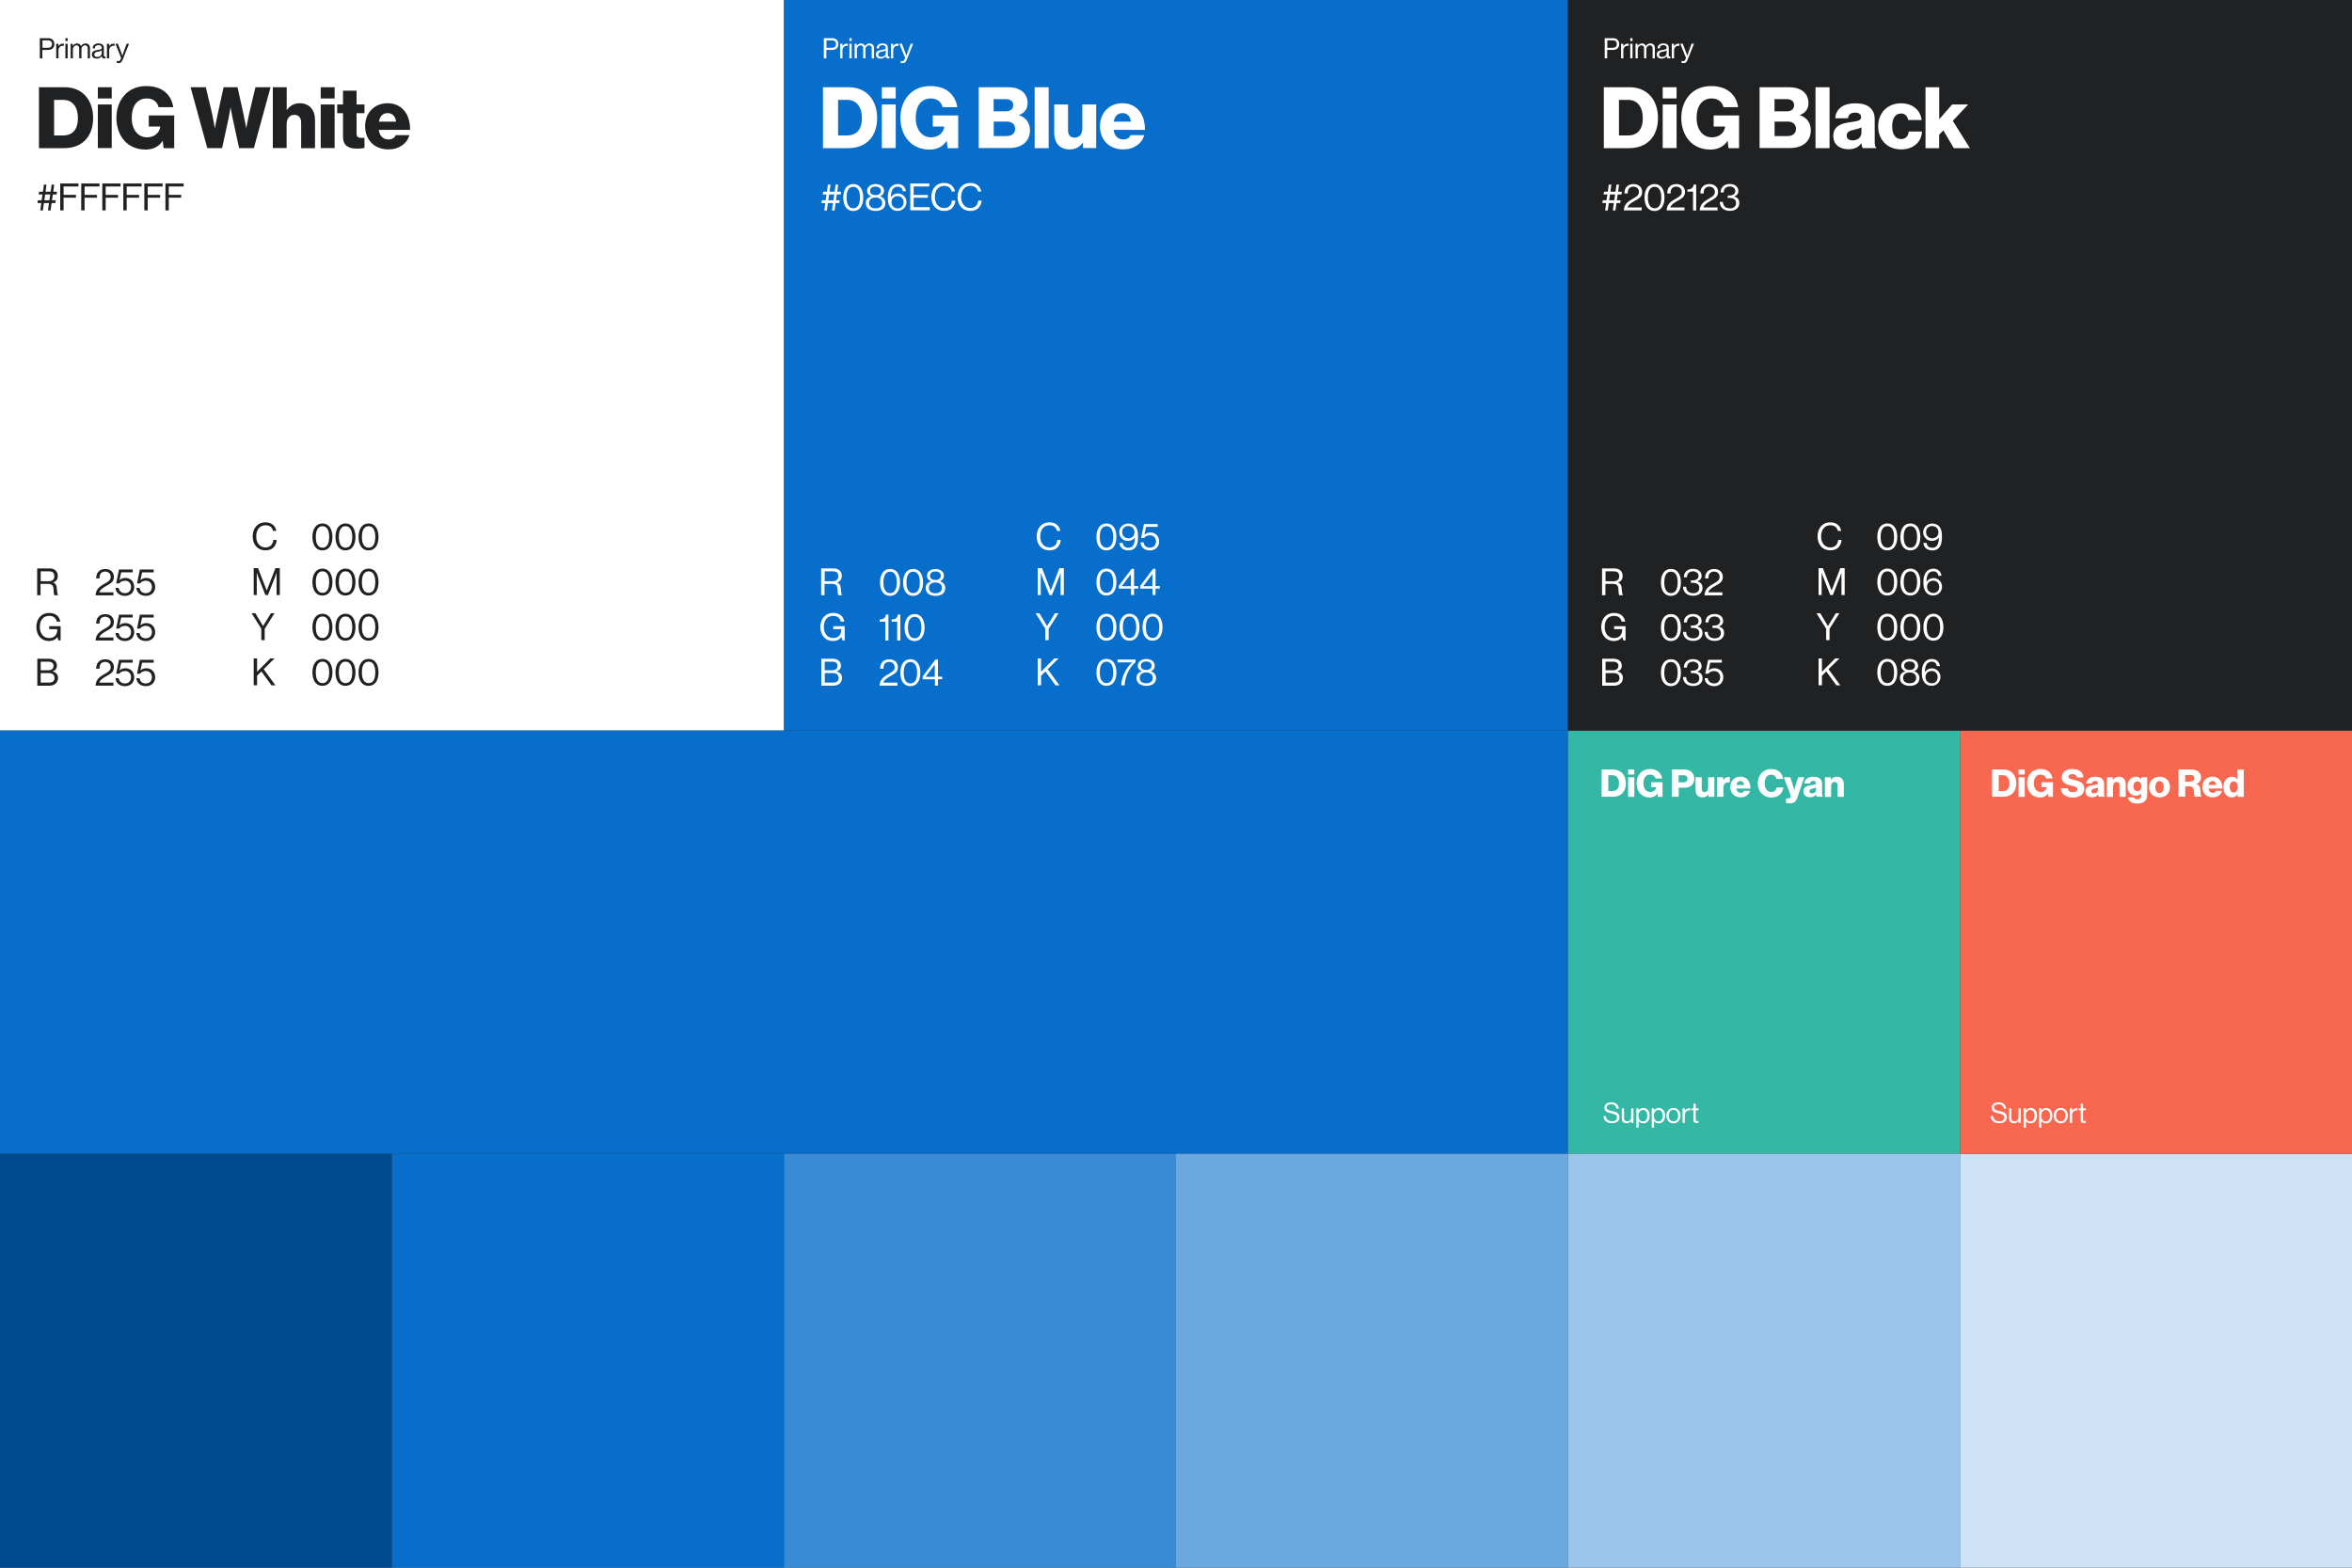 <?xml version="1.0" encoding="utf-8"?>
<!-- Generator: Adobe Illustrator 22.0.0, SVG Export Plug-In . SVG Version: 6.00 Build 0)  -->
<svg version="1.1" id="Layer_1" xmlns="http://www.w3.org/2000/svg" xmlns:xlink="http://www.w3.org/1999/xlink" x="0px" y="0px"
	 viewBox="0 0 3000 2000" style="enable-background:new 0 0 3000 2000;" xml:space="preserve">
<rect x="0" y="0" width="3000" height="2000" fill="#333333" stroke="none"/>
<style type="text/css">
	.st0{fill:#FFFFFF;}
	.st1{fill:#086ECC;}
	.st2{fill:#34B7A4;}
	.st3{fill:#004B90;}
	.st4{fill:#398BD6;}
	.st5{fill:#6BA8E0;}
	.st6{fill:#9CC5EB;}
	.st7{fill:#CEE2F5;}
	.st8{fill:#F8674F;}
	.st9{fill:#202123;}
</style>
<g>
	<rect class="st0" width="1000" height="932"/>
	<rect x="1000" class="st1" width="1000" height="932"/>
	<rect y="932" class="st1" width="2000" height="540"/>
	<rect x="2000" y="932" class="st2" width="500" height="540"/>
	<rect y="1472" class="st3" width="500" height="528"/>
	<rect x="500" y="1472" class="st1" width="500" height="528"/>
	<rect x="1000" y="1472" class="st4" width="500" height="528"/>
	<rect x="1500" y="1472" class="st5" width="500" height="528"/>
	<rect x="2000" y="1472" class="st6" width="500" height="528"/>
	<rect x="2500" y="1472" class="st7" width="500" height="528"/>
	<rect x="2500" y="932" class="st8" width="500" height="540"/>
	<rect x="2000" class="st9" width="1000" height="932"/>
	<g>
		<g>
			<path class="st9" d="M50.8,48.7h10.7c2.7,0,4.8,0.9,6.1,2.5c1.1,1.3,1.7,3,1.7,4.9c0,4.7-2.7,7.6-8.3,7.6h-7v10.8h-3.2V48.7z
				 M54.1,61h6.8c3.6,0,5.4-1.8,5.4-4.8c0-3.1-1.9-4.7-5.2-4.7h-6.9V61z"/>
			<path class="st9" d="M74.6,58.9L74.6,58.9c1.2-1.8,3.1-3.3,5.6-3.3c0.5,0,0.8,0.1,1.2,0.2v2.8h-0.1c-0.4-0.1-0.7-0.2-1.3-0.2
				c-2.9,0-5.4,2.2-5.4,5.7v10.3h-2.9V55.8h2.9V58.9z"/>
			<path class="st9" d="M83.4,48.7h2.9v3.6h-2.9V48.7z M83.4,55.8h2.9v18.6h-2.9V55.8z"/>
			<path class="st9" d="M89.9,55.8h2.9v2.7h0.1c1.2-1.8,3.1-3.1,5.5-3.1c2.3,0,4.1,1.2,4.9,3.3h0.1c1.2-2.1,3.4-3.3,5.7-3.3
				c3.3,0,5.7,2.1,5.7,6v13.1h-2.9V61.5c0-2.3-1.5-3.7-3.4-3.7c-2.4,0-4.6,2.1-4.6,5v11.6h-2.9V61.5c0-2.3-1.3-3.7-3.2-3.7
				c-2.3,0-4.8,2.1-4.8,5v11.6h-2.9V55.8z"/>
			<path class="st9" d="M129.7,71.8L129.7,71.8c-1.2,1.4-3.1,3-6.2,3c-3.5,0-6.3-1.7-6.3-5.2c0-4.4,3.5-5.3,8.1-6
				c2.6-0.4,4.5-0.6,4.5-2.7c0-2.1-1.5-3.3-4.2-3.3c-3,0-4.5,1.3-4.6,4.1h-2.8c0.1-3.6,2.5-6.3,7.4-6.3c4,0,6.9,1.5,6.9,5.9v8.9
				c0,1.5,0.4,2.3,2,2h0.1v2.1c-0.4,0.1-0.8,0.3-1.6,0.3C131,74.6,130,73.7,129.7,71.8z M129.8,67.6v-3.2c-1,0.6-2.7,1.1-4.2,1.4
				c-2.9,0.5-5.3,1-5.3,3.8c0,2.5,1.9,3,3.9,3C128,72.6,129.8,69.7,129.8,67.6z"/>
			<path class="st9" d="M139.3,58.9L139.3,58.9c1.2-1.8,3.1-3.3,5.6-3.3c0.5,0,0.8,0.1,1.2,0.2v2.8H146c-0.4-0.1-0.7-0.2-1.3-0.2
				c-2.9,0-5.4,2.2-5.4,5.7v10.3h-2.9V55.8h2.9V58.9z"/>
			<path class="st9" d="M148.9,80.2v-2.6h0.1c0.4,0.2,1,0.4,2,0.4c1.2,0,2.1-0.5,2.8-2.3l0.7-1.8l-7.3-18.1h3.2l4.4,11.6
				C155.3,69,156,71,156,71h0.1c0,0,0.6-2.1,1.2-3.6l4.2-11.6h3.1l-8,20.1c-1.5,3.9-3,4.6-5.2,4.6C150.4,80.6,149.7,80.5,148.9,80.2
				z"/>
		</g>
	</g>
	<g>
		<g>
			<path class="st9" d="M50,244.6h4.8l1.2-9.1h3.3l-1.2,9.1h6.5l1.2-9.1h3.3l-1.2,9.1h4.8l-0.5,3.5h-4.8l-1.1,7.4h4.8l-0.5,3.5h-4.8
				l-1.3,9.5h-3.3l1.3-9.5h-6.5l-1.3,9.5h-3.3l1.3-9.5h-4.9l0.5-3.5h4.8l1.1-7.4h-4.9L50,244.6z M56.5,255.5h6.5l1.1-7.4h-6.5
				L56.5,255.5z"/>
			<path class="st9" d="M76.8,234.1h23.3v3.8h-19v10.7h15.8v3.6H81.1v16.2h-4.3V234.1z"/>
			<path class="st9" d="M103.6,234.1h23.3v3.8h-19v10.7h15.8v3.6h-15.8v16.2h-4.3V234.1z"/>
			<path class="st9" d="M130.5,234.1h23.3v3.8h-19v10.7h15.8v3.6h-15.8v16.2h-4.3V234.1z"/>
			<path class="st9" d="M157.3,234.1h23.3v3.8h-19v10.7h15.8v3.6h-15.8v16.2h-4.3V234.1z"/>
			<path class="st9" d="M184.1,234.1h23.3v3.8h-19v10.7h15.8v3.6h-15.8v16.2h-4.3V234.1z"/>
			<path class="st9" d="M211,234.1h23.3v3.8h-19v10.7h15.8v3.6h-15.8v16.2H211V234.1z"/>
		</g>
	</g>
	<g>
		<g>
			<path class="st9" d="M47.6,725.2h16c6,0,10.1,3.8,10.1,9.4c0,4.2-1.8,7.2-6,8.5v0.1c3.5,1.2,4.6,3.6,4.9,8.7
				c0.4,5.5,1,6.9,1.6,7.3v0.2h-4.7c-0.7-0.6-0.9-1.9-1.2-7.7c-0.3-5-2.4-6.8-7-6.8h-9.6v14.5h-4.3V725.2z M51.9,741.5h10.2
				c4.8,0,7.2-2.4,7.2-6.3c0-4.2-1.9-6.3-7-6.3H51.9V741.5z"/>
			<path class="st9" d="M73.3,812.6L73.3,812.6c-2.6,3.5-6.3,5.2-10.8,5.2c-9.6,0-16.1-7.3-16.1-17.8c0-10.1,5.7-18,16.5-18
				c8,0,12.9,4.3,14,11h-4.5c-1-4.6-4.2-7.3-9.6-7.3c-8.3,0-12,6.2-12,14.3c0,8.4,4.9,14,11.9,14c7.1,0,10.4-4.8,10.4-10.6v-0.8
				H62.7v-3.7h14.6v18.1h-2.8L73.3,812.6z"/>
			<path class="st9" d="M47.6,840.4h14.5c3.6,0,6.3,1,8.3,3c1.4,1.4,2.2,3.4,2.2,5.9c0,3.8-2.1,6.1-5.5,7.2v0.1
				c3.9,0.9,6.9,3.7,6.9,8.3c0,2.6-0.9,4.9-2.5,6.6c-1.9,2.1-4.9,3.3-8.6,3.3H47.6V840.4z M61.6,855.1c4.2,0,6.7-2.1,6.7-5.6
				c0-3.3-2.3-5.3-6.1-5.3H51.9v10.9H61.6z M62.7,870.8c2.4,0,4.2-0.6,5.4-1.7c1-1,1.5-2.4,1.5-4c0-4.3-3-6.4-7.2-6.4H51.9v12.1
				H62.7z"/>
		</g>
	</g>
	<g>
		<g>
			<path class="st9" d="M134.2,744.2c4.3-2.5,7-4.2,7-8.2c0-4-2.8-6.8-7.2-6.8c-2.3,0-4,0.8-5.2,2.1c-1.3,1.4-1.9,3.2-1.9,6.6h-4.2
				c0-4.2,1.1-6.9,3.1-8.9c2.1-2.1,5.2-3.1,8.5-3.1c6.7,0,11,4.2,11,10.1c0,6.3-4.3,8.4-9.6,11.4c-3.6,2-8.1,4.7-9,8.3h18v3.8h-22.8
				C122.3,750.7,128.5,747.5,134.2,744.2z"/>
			<path class="st9" d="M147.4,750h4c0.5,4.1,3.4,6.7,8.1,6.7c4.7,0,7.7-3.2,7.7-8c0-4.9-3.4-7.8-7.7-7.8c-3.6,0-6,1.4-7.4,3.4h-3.9
				l3.6-17.7h17.5v3.6h-14.7l-2.2,9.9h0.1c1.9-1.8,4.4-2.8,7.5-2.8c5.9,0,11.2,4.2,11.2,11.5c0,7-5,11.4-11.8,11.4
				S147.7,756.1,147.4,750z"/>
			<path class="st9" d="M174,750h4c0.5,4.1,3.4,6.7,8.1,6.7c4.7,0,7.7-3.2,7.7-8c0-4.9-3.4-7.8-7.7-7.8c-3.6,0-6,1.4-7.4,3.4h-3.9
				l3.6-17.7H196v3.6h-14.7l-2.2,9.9h0.1c1.9-1.8,4.4-2.8,7.5-2.8c5.9,0,11.2,4.2,11.2,11.5c0,7-5,11.4-11.8,11.4
				S174.3,756.1,174,750z"/>
			<path class="st9" d="M134.2,801.8c4.3-2.5,7-4.2,7-8.2c0-4-2.8-6.8-7.2-6.8c-2.3,0-4,0.8-5.2,2.1c-1.3,1.4-1.9,3.2-1.9,6.6h-4.2
				c0-4.2,1.1-6.9,3.1-8.9c2.1-2.1,5.2-3.1,8.5-3.1c6.7,0,11,4.2,11,10.1c0,6.3-4.3,8.4-9.6,11.4c-3.6,2-8.1,4.7-9,8.3h18v3.8h-22.8
				C122.3,808.3,128.5,805.1,134.2,801.8z"/>
			<path class="st9" d="M147.4,807.6h4c0.5,4.1,3.4,6.7,8.1,6.7c4.7,0,7.7-3.2,7.7-8c0-4.9-3.4-7.8-7.7-7.8c-3.6,0-6,1.4-7.4,3.4
				h-3.9l3.6-17.7h17.5v3.6h-14.7l-2.2,9.9h0.1c1.9-1.8,4.4-2.8,7.5-2.8c5.9,0,11.2,4.2,11.2,11.5c0,7-5,11.4-11.8,11.4
				S147.7,813.7,147.4,807.6z"/>
			<path class="st9" d="M174,807.6h4c0.5,4.1,3.4,6.7,8.1,6.7c4.7,0,7.7-3.2,7.7-8c0-4.9-3.4-7.8-7.7-7.8c-3.6,0-6,1.4-7.4,3.4h-3.9
				l3.6-17.7H196v3.6h-14.7l-2.2,9.9h0.1c1.9-1.8,4.4-2.8,7.5-2.8c5.9,0,11.2,4.2,11.2,11.5c0,7-5,11.4-11.8,11.4
				S174.3,813.7,174,807.6z"/>
			<path class="st9" d="M134.2,859.4c4.3-2.5,7-4.2,7-8.2c0-4-2.8-6.8-7.2-6.8c-2.3,0-4,0.8-5.2,2.1c-1.3,1.4-1.9,3.2-1.9,6.6h-4.2
				c0-4.2,1.1-6.9,3.1-8.9c2.1-2.1,5.2-3.1,8.5-3.1c6.7,0,11,4.2,11,10.1c0,6.3-4.3,8.4-9.6,11.4c-3.6,2-8.1,4.7-9,8.3h18v3.8h-22.8
				C122.3,865.9,128.5,862.7,134.2,859.4z"/>
			<path class="st9" d="M147.4,865.2h4c0.5,4.1,3.4,6.7,8.1,6.7c4.7,0,7.7-3.2,7.7-8c0-4.9-3.4-7.8-7.7-7.8c-3.6,0-6,1.4-7.4,3.4
				h-3.9l3.6-17.7h17.5v3.6h-14.7l-2.2,9.9h0.1c1.9-1.8,4.4-2.8,7.5-2.8c5.9,0,11.2,4.2,11.2,11.5c0,7-5,11.4-11.8,11.4
				S147.7,871.3,147.4,865.2z"/>
			<path class="st9" d="M174,865.2h4c0.5,4.1,3.4,6.7,8.1,6.7c4.7,0,7.7-3.2,7.7-8c0-4.9-3.4-7.8-7.7-7.8c-3.6,0-6,1.4-7.4,3.4h-3.9
				l3.6-17.7H196v3.6h-14.7l-2.2,9.9h0.1c1.9-1.8,4.4-2.8,7.5-2.8c5.9,0,11.2,4.2,11.2,11.5c0,7-5,11.4-11.8,11.4
				S174.3,871.3,174,865.2z"/>
		</g>
	</g>
	<g>
		<g>
			<path class="st9" d="M322.3,684.3c0-10.1,6-17.9,16.3-17.9c8,0,12.9,4.6,13.8,10.9h-4.2c-0.8-4.3-4.2-7.2-9.6-7.2
				c-7.5,0-11.8,6.1-11.8,14.2c0,8.4,4.7,14.1,11.8,14.1c6.5,0,9.6-4.4,10-9.5h4.3c0,3.4-1.7,7.2-4.1,9.6c-2.4,2.4-5.9,3.6-10.3,3.6
				C328.7,702.2,322.3,694.7,322.3,684.3z"/>
			<path class="st9" d="M323.6,724.8h5.5l11.1,28.5h0.1l11-28.5h5.6v34.3h-4.1v-28.2h-0.1c0,0-0.9,2.7-1.5,4.3l-9.4,23.9h-3.3
				l-9.4-23.9c-0.7-1.7-1.5-4.3-1.5-4.3h-0.1v28.2h-3.9V724.8z"/>
			<path class="st9" d="M333.3,802.1l-12.4-19.8h4.8l9.8,16.3h0.1l10-16.3h4.6l-12.6,19.9v14.4h-4.3V802.1z"/>
			<path class="st9" d="M323.6,840h4.3v17l16.9-17h5.4l-13.9,13.7l15,20.6h-5l-12.9-17.7l-5.5,5.5v12.1h-4.3V840z"/>
		</g>
	</g>
	<g>
		<g>
			<path class="st9" d="M398.5,685c0-10.7,5-17.2,12.8-17.2c7.8,0,12.7,6.4,12.7,17.2c0,10.5-4.6,17.2-12.8,17.2
				C403.2,702.2,398.5,695.5,398.5,685z M419.9,685c0-8.4-2.8-13.7-8.5-13.7c-5.8,0-8.6,5.2-8.6,13.7c0,8.4,2.8,13.7,8.6,13.7
				C417.2,698.7,419.9,693.5,419.9,685z"/>
			<path class="st9" d="M427.9,685c0-10.7,5-17.2,12.8-17.2c7.8,0,12.7,6.4,12.7,17.2c0,10.5-4.6,17.2-12.8,17.2
				C432.6,702.2,427.9,695.5,427.9,685z M449.3,685c0-8.4-2.8-13.7-8.5-13.7c-5.8,0-8.6,5.2-8.6,13.7c0,8.4,2.8,13.7,8.6,13.7
				C446.6,698.7,449.3,693.5,449.3,685z"/>
			<path class="st9" d="M457.3,685c0-10.7,5-17.2,12.8-17.2c7.8,0,12.7,6.4,12.7,17.2c0,10.5-4.6,17.2-12.8,17.2
				C462,702.2,457.3,695.5,457.3,685z M478.7,685c0-8.4-2.8-13.7-8.5-13.7c-5.8,0-8.6,5.2-8.6,13.7c0,8.4,2.8,13.7,8.6,13.7
				C476,698.7,478.7,693.5,478.7,685z"/>
			<path class="st9" d="M398.5,742.6c0-10.7,5-17.2,12.8-17.2c7.8,0,12.7,6.4,12.7,17.2c0,10.5-4.6,17.2-12.8,17.2
				C403.2,759.8,398.5,753.1,398.5,742.6z M419.9,742.6c0-8.4-2.8-13.7-8.5-13.7c-5.8,0-8.6,5.2-8.6,13.7c0,8.4,2.8,13.7,8.6,13.7
				C417.2,756.3,419.9,751.1,419.9,742.6z"/>
			<path class="st9" d="M427.9,742.6c0-10.7,5-17.2,12.8-17.2c7.8,0,12.7,6.4,12.7,17.2c0,10.5-4.6,17.2-12.8,17.2
				C432.6,759.8,427.9,753.1,427.9,742.6z M449.3,742.6c0-8.4-2.8-13.7-8.5-13.7c-5.8,0-8.6,5.2-8.6,13.7c0,8.4,2.8,13.7,8.6,13.7
				C446.6,756.3,449.3,751.1,449.3,742.6z"/>
			<path class="st9" d="M457.3,742.6c0-10.7,5-17.2,12.8-17.2c7.8,0,12.7,6.4,12.7,17.2c0,10.5-4.6,17.2-12.8,17.2
				C462,759.8,457.3,753.1,457.3,742.6z M478.7,742.6c0-8.4-2.8-13.7-8.5-13.7c-5.8,0-8.6,5.2-8.6,13.7c0,8.4,2.8,13.7,8.6,13.7
				C476,756.3,478.7,751.1,478.7,742.6z"/>
			<path class="st9" d="M398.5,800.2c0-10.7,5-17.2,12.8-17.2c7.8,0,12.7,6.4,12.7,17.2c0,10.5-4.6,17.2-12.8,17.2
				C403.2,817.4,398.5,810.7,398.5,800.2z M419.9,800.2c0-8.4-2.8-13.7-8.5-13.7c-5.8,0-8.6,5.2-8.6,13.7c0,8.4,2.8,13.7,8.6,13.7
				C417.2,813.9,419.9,808.7,419.9,800.2z"/>
			<path class="st9" d="M427.9,800.2c0-10.7,5-17.2,12.8-17.2c7.8,0,12.7,6.4,12.7,17.2c0,10.5-4.6,17.2-12.8,17.2
				C432.6,817.4,427.9,810.7,427.9,800.2z M449.3,800.2c0-8.4-2.8-13.7-8.5-13.7c-5.8,0-8.6,5.2-8.6,13.7c0,8.4,2.8,13.7,8.6,13.7
				C446.6,813.9,449.3,808.7,449.3,800.2z"/>
			<path class="st9" d="M457.3,800.2c0-10.7,5-17.2,12.8-17.2c7.8,0,12.7,6.4,12.7,17.2c0,10.5-4.6,17.2-12.8,17.2
				C462,817.4,457.3,810.7,457.3,800.2z M478.7,800.2c0-8.4-2.8-13.7-8.5-13.7c-5.8,0-8.6,5.2-8.6,13.7c0,8.4,2.8,13.7,8.6,13.7
				C476,813.9,478.7,808.7,478.7,800.2z"/>
			<path class="st9" d="M398.5,857.8c0-10.7,5-17.2,12.8-17.2c7.8,0,12.7,6.4,12.7,17.2c0,10.5-4.6,17.2-12.8,17.2
				C403.2,875,398.5,868.3,398.5,857.8z M419.9,857.8c0-8.4-2.8-13.7-8.5-13.7c-5.8,0-8.6,5.2-8.6,13.7c0,8.4,2.8,13.7,8.6,13.7
				C417.2,871.5,419.9,866.3,419.9,857.8z"/>
			<path class="st9" d="M427.9,857.8c0-10.7,5-17.2,12.8-17.2c7.8,0,12.7,6.4,12.7,17.2c0,10.5-4.6,17.2-12.8,17.2
				C432.6,875,427.9,868.3,427.9,857.8z M449.3,857.8c0-8.4-2.8-13.7-8.5-13.7c-5.8,0-8.6,5.2-8.6,13.7c0,8.4,2.8,13.7,8.6,13.7
				C446.6,871.5,449.3,866.3,449.3,857.8z"/>
			<path class="st9" d="M457.3,857.8c0-10.7,5-17.2,12.8-17.2c7.8,0,12.7,6.4,12.7,17.2c0,10.5-4.6,17.2-12.8,17.2
				C462,875,457.3,868.3,457.3,857.8z M478.7,857.8c0-8.4-2.8-13.7-8.5-13.7c-5.8,0-8.6,5.2-8.6,13.7c0,8.4,2.8,13.7,8.6,13.7
				C476,871.5,478.7,866.3,478.7,857.8z"/>
		</g>
	</g>
	<g>
		<g>
			<path class="st9" d="M49.7,111.3h33.1c21.5,0,36,15.5,36,39.3c0,13.7-4.8,24.7-13.5,31.3c-6.1,4.6-13.9,7.1-23.7,7.1H49.7V111.3z
				 M80.3,172.8c12.6,0,19.1-7.9,19.1-22.2c0-14.1-6.8-23.2-18.9-23.2H69v45.4H80.3z"/>
			<path class="st9" d="M124.8,111.3h17.7v14.3h-17.7V111.3z M124.8,133.3h17.7v55.6h-17.7V133.3z"/>
			<path class="st9" d="M158.9,179.8c-6.7-7.4-10.4-17.6-10.4-29.4c0-12.2,4.1-22.9,11.5-30.3c6.4-6.5,15.4-10.3,26.6-10.3
				c20,0,31.9,10.6,34.4,26.9h-18.7c-1.4-6.3-6.6-11.1-15.1-11.1c-12.8,0-19.2,10.6-19.2,24.8c0,14.2,7.4,24.8,19.6,24.8
				c10.1,0,16.1-6.7,16.8-13.6v-0.2h-14.6v-14.1h32.4v41.7h-13.5l-1.1-9.3h-0.2c-5.1,7.9-12.7,11.1-22.1,11.1
				C174.4,190.7,165.3,186.8,158.9,179.8z"/>
			<path class="st9" d="M243.1,111.3h19.4l7.8,32.6c1.7,7.5,3.6,19.2,3.6,19.2h0.2c0,0,2.1-10.6,3.8-18.5l7.3-33.3h17.8l7.3,33.1
				c1.7,7.9,3.7,18.7,3.7,18.7h0.2c0,0,2.2-11.7,3.9-19.4l7.7-32.4h19.3l-21.3,77.7h-18.8l-8.1-37.3c-1.4-6.2-2.7-14.4-2.7-14.4
				h-0.2c0,0-1.3,8.3-2.6,14.4l-8.1,37.3h-18.9L243.1,111.3z"/>
			<path class="st9" d="M348,111.3h17.7v28.9h0.3c4-5.3,8.8-8.5,16.5-8.5c12.2,0,19.3,8.7,19.3,21.1v36.2h-17.7v-32.6
				c0-5.9-2.9-9.9-8.7-9.9c-5.9,0-9.8,4.9-9.8,11.7v30.7H348V111.3z"/>
			<path class="st9" d="M409.1,111.3h17.7v14.3h-17.7V111.3z M409.1,133.3h17.7v55.6h-17.7V133.3z"/>
			<path class="st9" d="M437.5,174.3v-29.9h-7.4v-11.1h7.4v-17.6h17.3v17.6h10.1v11.1h-10.1v26.1c0,4.3,2.4,5.4,6.2,5.4
				c1.5,0,3.3-0.1,3.9-0.1v12.9c-1.5,0.4-4.9,0.9-9.7,0.9C444.9,189.6,437.5,186.2,437.5,174.3z"/>
			<path class="st9" d="M465.7,161c0-16.6,11.6-29.3,28.6-29.3c7.9,0,14.2,2.6,19,7c6.6,6.1,9.9,15.8,9.8,27h-40
				c1.1,7.5,5.2,12.2,12.5,12.2c4.7,0,7.7-2.1,9.2-5.5h17.3c-1.2,5-4.5,9.8-9.3,13.1c-4.7,3.3-10.3,5.1-17.4,5.1
				C477,190.6,465.7,177.9,465.7,161z M505.2,155.2c-0.7-6.6-4.8-10.9-10.5-10.9c-6.7,0-10.2,4.2-11.4,10.9H505.2z"/>
		</g>
	</g>
	<g>
		<g>
			<path class="st0" d="M1050.8,48.7h10.7c2.7,0,4.8,0.9,6.1,2.5c1.1,1.3,1.7,3,1.7,4.9c0,4.7-2.7,7.6-8.3,7.6h-7v10.8h-3.2V48.7z
				 M1054.1,61h6.8c3.6,0,5.4-1.8,5.4-4.8c0-3.1-1.9-4.7-5.2-4.7h-6.9V61z"/>
			<path class="st0" d="M1074.6,58.9L1074.6,58.9c1.2-1.8,3.1-3.3,5.6-3.3c0.5,0,0.8,0.1,1.2,0.2v2.8h-0.1c-0.4-0.1-0.7-0.2-1.3-0.2
				c-2.9,0-5.4,2.2-5.4,5.7v10.3h-2.9V55.8h2.9V58.9z"/>
			<path class="st0" d="M1083.4,48.7h2.9v3.6h-2.9V48.7z M1083.4,55.8h2.9v18.6h-2.9V55.8z"/>
			<path class="st0" d="M1089.9,55.8h2.9v2.7h0.1c1.2-1.8,3.1-3.1,5.5-3.1c2.3,0,4.1,1.2,4.9,3.3h0.1c1.2-2.1,3.4-3.3,5.7-3.3
				c3.3,0,5.7,2.1,5.7,6v13.1h-2.9V61.5c0-2.3-1.5-3.7-3.4-3.7c-2.4,0-4.6,2.1-4.6,5v11.6h-2.9V61.5c0-2.3-1.3-3.7-3.2-3.7
				c-2.3,0-4.8,2.1-4.8,5v11.6h-2.9V55.8z"/>
			<path class="st0" d="M1129.7,71.8L1129.7,71.8c-1.2,1.4-3.1,3-6.2,3c-3.5,0-6.3-1.7-6.3-5.2c0-4.4,3.5-5.3,8.1-6
				c2.6-0.4,4.5-0.6,4.5-2.7c0-2.1-1.5-3.3-4.2-3.3c-3,0-4.5,1.3-4.6,4.1h-2.8c0.1-3.6,2.5-6.3,7.4-6.3c4,0,6.9,1.5,6.9,5.9v8.9
				c0,1.5,0.4,2.3,2,2h0.1v2.1c-0.4,0.1-0.8,0.3-1.6,0.3C1131,74.6,1130,73.7,1129.7,71.8z M1129.8,67.6v-3.2
				c-1,0.6-2.7,1.1-4.2,1.4c-2.9,0.5-5.3,1-5.3,3.8c0,2.5,1.9,3,3.9,3C1128,72.6,1129.8,69.7,1129.8,67.6z"/>
			<path class="st0" d="M1139.3,58.9L1139.3,58.9c1.2-1.8,3.1-3.3,5.6-3.3c0.5,0,0.8,0.1,1.2,0.2v2.8h-0.1c-0.4-0.1-0.7-0.2-1.3-0.2
				c-2.9,0-5.4,2.2-5.4,5.7v10.3h-2.9V55.8h2.9V58.9z"/>
			<path class="st0" d="M1148.9,80.2v-2.6h0.1c0.4,0.2,1,0.4,2,0.4c1.2,0,2.1-0.5,2.8-2.3l0.7-1.8l-7.3-18.1h3.2l4.4,11.6
				c0.6,1.5,1.3,3.6,1.3,3.6h0.1c0,0,0.6-2.1,1.2-3.6l4.2-11.6h3.1l-8,20.1c-1.5,3.9-3,4.6-5.2,4.6
				C1150.4,80.6,1149.7,80.5,1148.9,80.2z"/>
		</g>
	</g>
	<g>
		<g>
			<path class="st0" d="M1050,244.6h4.8l1.2-9.1h3.3l-1.2,9.1h6.5l1.2-9.1h3.3l-1.2,9.1h4.8l-0.5,3.5h-4.8l-1.1,7.4h4.8l-0.5,3.5
				h-4.8l-1.3,9.5h-3.3l1.3-9.5h-6.5l-1.3,9.5h-3.3l1.3-9.5h-4.9l0.5-3.5h4.8l1.1-7.4h-4.9L1050,244.6z M1056.5,255.5h6.5l1.1-7.4
				h-6.5L1056.5,255.5z"/>
			<path class="st0" d="M1075.6,252c0-10.7,5-17.2,12.8-17.2c7.8,0,12.7,6.4,12.7,17.2c0,10.5-4.6,17.2-12.8,17.2
				C1080.2,269.2,1075.6,262.5,1075.6,252z M1096.9,252c0-8.4-2.8-13.7-8.5-13.7c-5.8,0-8.6,5.2-8.6,13.7c0,8.4,2.8,13.7,8.6,13.7
				C1094.2,265.7,1096.9,260.5,1096.9,252z"/>
			<path class="st0" d="M1104.3,259c0-4.8,3.1-7.3,6.8-8.5v-0.1c-3.1-1.2-5.1-3.6-5.1-7c0-5.2,4.8-8.6,10.8-8.6s10.8,3.3,10.8,8.6
				c0,3.4-2,5.8-5,7v0.1c3.7,1.1,6.7,4.1,6.7,8.5c0,7.5-6.2,10.1-12.3,10.1S1104.3,266.5,1104.3,259z M1125.2,259c0-4.3-3.1-7-8.4-7
				c-5.2,0-8.3,2.7-8.3,7c0,4.3,3.2,6.8,8.4,6.8C1122,265.8,1125.2,263.3,1125.2,259z M1123.6,243.5c0-3.4-2.6-5.4-6.9-5.4
				s-6.9,2-6.9,5.4c0,3.4,2.6,5.4,6.9,5.4S1123.6,246.9,1123.6,243.5z"/>
			<path class="st0" d="M1137.1,266.2c-3.5-3.2-4.7-7.7-4.7-14.4c0-10.2,4.4-17,12.7-17c6.6,0,9.8,4.4,10.4,9.1h-4
				c-0.3-3.1-2.5-5.7-6.3-5.7c-6.4,0-8.7,5.2-8.9,13.2h0.1c2.1-2.9,5.1-4.6,9-4.6c6,0,10.8,5,10.8,11c0,6.1-4.9,11.2-11,11.2
				C1141.7,269.2,1139,268.1,1137.1,266.2z M1152.6,258.1c0-4.7-3.3-7.9-7.5-7.9c-4.7,0-8,3.1-8,7.8c0,4.7,3.5,7.9,8.1,7.9
				C1149.4,265.9,1152.6,262.7,1152.6,258.1z"/>
			<path class="st0" d="M1161.1,234.1h24.2v3.8h-19.9v10.8h18.1v3.6h-18.1v12h20.5v4h-24.8V234.1z"/>
			<path class="st0" d="M1187.9,251.3c0-10.1,6-17.9,16.3-17.9c8,0,12.9,4.6,13.8,10.9h-4.2c-0.8-4.3-4.2-7.2-9.6-7.2
				c-7.5,0-11.8,6.1-11.8,14.2c0,8.4,4.7,14.1,11.8,14.1c6.5,0,9.6-4.4,10-9.5h4.3c0,3.4-1.7,7.2-4.1,9.6c-2.4,2.4-5.9,3.6-10.3,3.6
				C1194.2,269.1,1187.9,261.7,1187.9,251.3z"/>
			<path class="st0" d="M1221.4,251.3c0-10.1,6-17.9,16.3-17.9c8,0,12.9,4.6,13.8,10.9h-4.2c-0.8-4.3-4.2-7.2-9.6-7.2
				c-7.5,0-11.8,6.1-11.8,14.2c0,8.4,4.7,14.1,11.8,14.1c6.5,0,9.6-4.4,10-9.5h4.3c0,3.4-1.7,7.2-4.1,9.6c-2.4,2.4-5.9,3.6-10.3,3.6
				C1227.7,269.1,1221.4,261.7,1221.4,251.3z"/>
		</g>
	</g>
	<g>
		<g>
			<path class="st0" d="M1047.6,725.2h16c6,0,10.1,3.8,10.1,9.4c0,4.2-1.8,7.2-6,8.5v0.1c3.5,1.2,4.6,3.6,4.9,8.7
				c0.4,5.5,1,6.9,1.6,7.3v0.2h-4.7c-0.7-0.6-0.9-1.9-1.2-7.7c-0.3-5-2.4-6.8-7-6.8h-9.6v14.5h-4.3V725.2z M1051.9,741.5h10.2
				c4.8,0,7.2-2.4,7.2-6.3c0-4.2-1.9-6.3-7-6.3h-10.4V741.5z"/>
			<path class="st0" d="M1073.3,812.6L1073.3,812.6c-2.6,3.5-6.3,5.2-10.8,5.2c-9.6,0-16.1-7.3-16.1-17.8c0-10.1,5.7-18,16.5-18
				c8,0,12.9,4.3,14,11h-4.5c-1-4.6-4.2-7.3-9.6-7.3c-8.3,0-12,6.2-12,14.3c0,8.4,4.9,14,11.9,14c7.1,0,10.4-4.8,10.4-10.6v-0.8
				h-10.3v-3.7h14.6v18.1h-2.8L1073.3,812.6z"/>
			<path class="st0" d="M1047.6,840.4h14.5c3.6,0,6.3,1,8.3,3c1.4,1.4,2.2,3.4,2.2,5.9c0,3.8-2.1,6.1-5.5,7.2v0.1
				c3.9,0.9,6.9,3.7,6.9,8.3c0,2.6-0.9,4.9-2.5,6.6c-1.9,2.1-4.9,3.3-8.6,3.3h-15.3V840.4z M1061.6,855.1c4.2,0,6.7-2.1,6.7-5.6
				c0-3.3-2.3-5.3-6.1-5.3h-10.3v10.9H1061.6z M1062.8,870.8c2.4,0,4.2-0.6,5.4-1.7c1-1,1.5-2.4,1.5-4c0-4.3-3-6.4-7.2-6.4h-10.5
				v12.1H1062.8z"/>
		</g>
	</g>
	<g>
		<g>
			<path class="st0" d="M1122.5,743c0-10.7,5-17.2,12.8-17.2c7.8,0,12.7,6.4,12.7,17.2c0,10.5-4.6,17.2-12.8,17.2
				C1127.2,760.2,1122.5,753.5,1122.5,743z M1143.9,743c0-8.4-2.8-13.7-8.5-13.7c-5.8,0-8.6,5.2-8.6,13.7c0,8.4,2.8,13.7,8.6,13.7
				C1141.2,756.7,1143.9,751.5,1143.9,743z"/>
			<path class="st0" d="M1151.9,743c0-10.7,5-17.2,12.8-17.2s12.7,6.4,12.7,17.2c0,10.5-4.6,17.2-12.8,17.2
				C1156.6,760.2,1151.9,753.5,1151.9,743z M1173.3,743c0-8.4-2.8-13.7-8.5-13.7c-5.8,0-8.6,5.2-8.6,13.7c0,8.4,2.8,13.7,8.6,13.7
				C1170.6,756.7,1173.3,751.5,1173.3,743z"/>
			<path class="st0" d="M1180.7,750.1c0-4.8,3.1-7.3,6.8-8.5v-0.1c-3.1-1.2-5.1-3.6-5.1-7c0-5.2,4.8-8.6,10.8-8.6
				c6,0,10.8,3.3,10.8,8.6c0,3.4-2,5.8-5,7v0.1c3.7,1.1,6.7,4.1,6.7,8.5c0,7.5-6.2,10.1-12.3,10.1
				C1187.2,760.2,1180.7,757.5,1180.7,750.1z M1201.5,750.1c0-4.3-3.1-7-8.4-7c-5.2,0-8.3,2.7-8.3,7c0,4.3,3.2,6.8,8.4,6.8
				C1198.4,756.8,1201.5,754.3,1201.5,750.1z M1200,734.5c0-3.4-2.6-5.4-6.9-5.4c-4.2,0-6.9,2-6.9,5.4c0,3.4,2.6,5.4,6.9,5.4
				C1197.3,739.9,1200,737.9,1200,734.5z"/>
			<path class="st0" d="M1129.2,793.1h-7.2v-2.7c4-0.1,7.5-1.6,8.1-6.4h3.1v33.1h-4V793.1z"/>
			<path class="st0" d="M1144.4,793.1h-7.2v-2.7c4-0.1,7.5-1.6,8.1-6.4h3.1v33.1h-4V793.1z"/>
			<path class="st0" d="M1153.8,800.6c0-10.7,5-17.2,12.8-17.2c7.8,0,12.7,6.4,12.7,17.2c0,10.5-4.6,17.2-12.8,17.2
				C1158.5,817.8,1153.8,811.1,1153.8,800.6z M1175.2,800.6c0-8.4-2.8-13.7-8.5-13.7c-5.8,0-8.6,5.2-8.6,13.7
				c0,8.4,2.8,13.7,8.6,13.7C1172.5,814.3,1175.2,809.1,1175.2,800.6z"/>
			<path class="st0" d="M1134.2,859.4c4.3-2.5,7-4.2,7-8.2c0-4-2.8-6.8-7.2-6.8c-2.3,0-4,0.8-5.2,2.1c-1.3,1.4-1.9,3.2-1.9,6.6h-4.2
				c0-4.2,1.1-6.9,3.1-8.9c2.1-2.1,5.2-3.1,8.5-3.1c6.7,0,11,4.2,11,10.1c0,6.3-4.3,8.4-9.6,11.4c-3.6,2-8.1,4.7-9,8.3h18v3.8h-22.8
				C1122.3,865.9,1128.5,862.7,1134.2,859.4z"/>
			<path class="st0" d="M1148.4,858.2c0-10.7,5-17.2,12.8-17.2s12.7,6.4,12.7,17.2c0,10.5-4.6,17.2-12.8,17.2
				C1153.1,875.4,1148.4,868.7,1148.4,858.2z M1169.8,858.2c0-8.4-2.8-13.7-8.5-13.7c-5.8,0-8.6,5.2-8.6,13.7
				c0,8.4,2.8,13.7,8.6,13.7C1167.1,871.9,1169.8,866.7,1169.8,858.2z"/>
			<path class="st0" d="M1192.4,866.6h-15.5V863l16.3-21.6h3.2v21.9h5.4v3.2h-5.4v8.1h-3.9V866.6z M1180.7,863.4h11.6V848h-0.1
				l-11.5,15.3V863.4z"/>
		</g>
	</g>
	<g>
		<g>
			<path class="st0" d="M1322.3,684.3c0-10.1,6-17.9,16.3-17.9c8,0,12.9,4.6,13.8,10.9h-4.2c-0.8-4.3-4.2-7.2-9.6-7.2
				c-7.5,0-11.8,6.1-11.8,14.2c0,8.4,4.7,14.1,11.8,14.1c6.5,0,9.6-4.4,10-9.5h4.3c0,3.4-1.7,7.2-4.1,9.6c-2.4,2.4-5.9,3.6-10.3,3.6
				C1328.7,702.2,1322.3,694.7,1322.3,684.3z"/>
			<path class="st0" d="M1323.6,724.8h5.5l11.1,28.5h0.1l11-28.5h5.6v34.3h-4.1v-28.2h-0.1c0,0-0.9,2.7-1.5,4.3l-9.4,23.9h-3.3
				l-9.4-23.9c-0.7-1.7-1.5-4.3-1.5-4.3h-0.1v28.2h-3.9V724.8z"/>
			<path class="st0" d="M1333.3,802.1l-12.4-19.8h4.8l9.8,16.3h0.1l10-16.3h4.6l-12.6,19.9v14.4h-4.3V802.1z"/>
			<path class="st0" d="M1323.6,840h4.3v17l16.9-17h5.4l-13.9,13.7l15,20.6h-5l-12.9-17.7l-5.5,5.5v12.1h-4.3V840z"/>
		</g>
	</g>
	<g>
		<g>
			<path class="st0" d="M1398.5,685c0-10.7,5-17.2,12.8-17.2c7.8,0,12.7,6.4,12.7,17.2c0,10.5-4.6,17.2-12.8,17.2
				C1403.2,702.2,1398.5,695.5,1398.5,685z M1419.9,685c0-8.4-2.8-13.7-8.5-13.7c-5.8,0-8.6,5.2-8.6,13.7c0,8.4,2.8,13.7,8.6,13.7
				C1417.2,698.7,1419.9,693.5,1419.9,685z"/>
			<path class="st0" d="M1427.9,692.6h4.1c0.3,3.6,2.8,6.2,7.2,6.2c2.5,0,4.3-0.7,5.6-2.2c2-2.1,2.7-5.8,2.9-10.7h-0.1
				c-2.1,2.6-5.1,4.2-9.1,4.2c-6,0-10.9-5-10.9-11c0-6.1,4.8-11.2,11.5-11.2c3.2,0,5.7,1,7.6,2.4c3.7,2.9,4.9,7.6,4.9,14.9
				c0,6.7-1.3,11.5-4.6,14.4c-2,1.7-4.6,2.6-7.7,2.6C1432.8,702.2,1428.2,698.4,1427.9,692.6z M1447.1,678.9c0-4.7-3.6-7.8-8-7.8
				c-4.6,0-7.8,3.2-7.8,7.8s3.5,7.9,7.7,7.9C1444,686.8,1447.1,683.6,1447.1,678.9z"/>
			<path class="st0" d="M1454.7,692h4c0.5,4.1,3.4,6.7,8.1,6.7c4.7,0,7.7-3.2,7.7-8c0-4.9-3.4-7.8-7.7-7.8c-3.6,0-6,1.4-7.4,3.4
				h-3.9l3.6-17.7h17.5v3.6h-14.7l-2.2,9.9h0.1c1.9-1.8,4.4-2.8,7.5-2.8c5.9,0,11.2,4.2,11.2,11.5c0,7-5,11.4-11.8,11.4
				S1455,698.1,1454.7,692z"/>
			<path class="st0" d="M1398.5,742.6c0-10.7,5-17.2,12.8-17.2c7.8,0,12.7,6.4,12.7,17.2c0,10.5-4.6,17.2-12.8,17.2
				C1403.2,759.8,1398.5,753.1,1398.5,742.6z M1419.9,742.6c0-8.4-2.8-13.7-8.5-13.7c-5.8,0-8.6,5.2-8.6,13.7
				c0,8.4,2.8,13.7,8.6,13.7C1417.2,756.3,1419.9,751.1,1419.9,742.6z"/>
			<path class="st0" d="M1442.5,751H1427v-3.6l16.3-21.6h3.2v21.9h5.4v3.2h-5.4v8.1h-3.9V751z M1430.9,747.8h11.6v-15.4h-0.1
				l-11.5,15.3V747.8z"/>
			<path class="st0" d="M1469.9,751h-15.5v-3.6l16.3-21.6h3.2v21.9h5.4v3.2h-5.4v8.1h-3.9V751z M1458.3,747.8h11.6v-15.4h-0.1
				l-11.5,15.3V747.8z"/>
			<path class="st0" d="M1398.5,800.2c0-10.7,5-17.2,12.8-17.2c7.8,0,12.7,6.4,12.7,17.2c0,10.5-4.6,17.2-12.8,17.2
				C1403.2,817.4,1398.5,810.7,1398.5,800.2z M1419.9,800.2c0-8.4-2.8-13.7-8.5-13.7c-5.8,0-8.6,5.2-8.6,13.7
				c0,8.4,2.8,13.7,8.6,13.7C1417.2,813.9,1419.9,808.7,1419.9,800.2z"/>
			<path class="st0" d="M1427.9,800.2c0-10.7,5-17.2,12.8-17.2s12.7,6.4,12.7,17.2c0,10.5-4.6,17.2-12.8,17.2
				C1432.6,817.4,1427.9,810.7,1427.9,800.2z M1449.3,800.2c0-8.4-2.8-13.7-8.5-13.7c-5.8,0-8.6,5.2-8.6,13.7
				c0,8.4,2.8,13.7,8.6,13.7C1446.6,813.9,1449.3,808.7,1449.3,800.2z"/>
			<path class="st0" d="M1457.3,800.2c0-10.7,5-17.2,12.8-17.2c7.8,0,12.7,6.4,12.7,17.2c0,10.5-4.6,17.2-12.8,17.2
				C1462,817.4,1457.3,810.7,1457.3,800.2z M1478.7,800.2c0-8.4-2.8-13.7-8.5-13.7c-5.8,0-8.6,5.2-8.6,13.7c0,8.4,2.8,13.7,8.6,13.7
				C1476,813.9,1478.7,808.7,1478.7,800.2z"/>
			<path class="st0" d="M1398.5,857.8c0-10.7,5-17.2,12.8-17.2c7.8,0,12.7,6.4,12.7,17.2c0,10.5-4.6,17.2-12.8,17.2
				C1403.2,875,1398.5,868.3,1398.5,857.8z M1419.9,857.8c0-8.4-2.8-13.7-8.5-13.7c-5.8,0-8.6,5.2-8.6,13.7c0,8.4,2.8,13.7,8.6,13.7
				C1417.2,871.5,1419.9,866.3,1419.9,857.8z"/>
			<path class="st0" d="M1444.2,845.1L1444.2,845.1l-18.8-0.1v-3.6h23v3.3c-6.7,5.9-13.3,16.5-14,29.6h-4.3
				C1430.8,862.8,1436.8,851.1,1444.2,845.1z"/>
			<path class="st0" d="M1449.6,864.9c0-4.8,3.1-7.3,6.8-8.5v-0.1c-3.1-1.2-5.1-3.6-5.1-7c0-5.2,4.8-8.6,10.8-8.6
				c6,0,10.8,3.3,10.8,8.6c0,3.4-2,5.8-5,7v0.1c3.7,1.1,6.7,4.1,6.7,8.5c0,7.5-6.2,10.1-12.3,10.1S1449.6,872.3,1449.6,864.9z
				 M1470.4,864.9c0-4.3-3.1-7-8.4-7c-5.2,0-8.3,2.7-8.3,7c0,4.3,3.2,6.8,8.4,6.8C1467.3,871.6,1470.4,869.1,1470.4,864.9z
				 M1468.9,849.3c0-3.4-2.6-5.4-6.9-5.4c-4.2,0-6.9,2-6.9,5.4c0,3.4,2.6,5.4,6.9,5.4C1466.2,854.7,1468.9,852.7,1468.9,849.3z"/>
		</g>
	</g>
	<g>
		<g>
			<path class="st0" d="M1049.7,111.3h33.1c21.5,0,36,15.5,36,39.3c0,13.7-4.8,24.7-13.5,31.3c-6.1,4.6-13.9,7.1-23.7,7.1h-31.9
				V111.3z M1080.3,172.8c12.6,0,19.1-7.9,19.1-22.2c0-14.1-6.8-23.2-18.9-23.2H1069v45.4H1080.3z"/>
			<path class="st0" d="M1124.8,111.3h17.7v14.3h-17.7V111.3z M1124.8,133.3h17.7v55.6h-17.7V133.3z"/>
			<path class="st0" d="M1158.9,179.8c-6.7-7.4-10.4-17.6-10.4-29.4c0-12.2,4.1-22.9,11.5-30.3c6.4-6.5,15.4-10.3,26.6-10.3
				c20,0,31.9,10.6,34.4,26.9h-18.7c-1.4-6.3-6.6-11.1-15.1-11.1c-12.8,0-19.2,10.6-19.2,24.8c0,14.2,7.4,24.8,19.6,24.8
				c10.1,0,16.1-6.7,16.8-13.6v-0.2h-14.6v-14.1h32.4v41.7h-13.5l-1.1-9.3h-0.2c-5.1,7.9-12.7,11.1-22.1,11.1
				C1174.4,190.7,1165.3,186.8,1158.9,179.8z"/>
			<path class="st0" d="M1248.4,111.3h37.5c8,0,14,2,18.1,5.3c4.5,3.7,6.7,8.7,6.7,14.9c0,7.7-4,12.6-10.9,15.2v0.3
				c8.5,2.6,13.9,9.8,13.9,19c0,7.8-2.8,13.5-7.9,17.4c-4.6,3.6-11,5.5-19.1,5.5h-38.3V111.3z M1283.1,142c5.5,0,9.3-2.7,9.3-7.8
				c0-4.9-3.6-7.7-9.2-7.7h-15.8V142H1283.1z M1284.6,173.5c6.3,0,10.2-3.6,10.2-9.1c0-6.2-4.6-9.3-10.4-9.3h-16.9v18.5H1284.6z"/>
			<path class="st0" d="M1319.7,111.3h17.9v77.7h-17.9V111.3z"/>
			<path class="st0" d="M1344.7,169.8v-36.5h17.6v32.8c0,6.1,2.7,9.5,8.4,9.5c6.1,0,9.8-4.6,9.8-11.2v-31.1h17.7v55.6h-16.9v-6.8
				h-0.3c-4,5.4-8.9,8.5-16.6,8.5C1351.5,190.6,1344.7,182.2,1344.7,169.8z"/>
			<path class="st0" d="M1403,161c0-16.6,11.6-29.3,28.6-29.3c7.9,0,14.2,2.6,19,7c6.6,6.1,9.9,15.8,9.8,27h-40
				c1.1,7.5,5.2,12.2,12.5,12.2c4.7,0,7.7-2.1,9.2-5.5h17.3c-1.2,5-4.5,9.8-9.3,13.1c-4.7,3.3-10.3,5.1-17.4,5.1
				C1414.3,190.6,1403,177.9,1403,161z M1442.5,155.2c-0.7-6.6-4.8-10.9-10.5-10.9c-6.7,0-10.2,4.2-11.4,10.9H1442.5z"/>
		</g>
	</g>
	<g>
		<g>
			<path class="st0" d="M2046.8,48.7h10.7c2.7,0,4.8,0.9,6.1,2.5c1.1,1.3,1.7,3,1.7,4.9c0,4.7-2.7,7.6-8.3,7.6h-7v10.8h-3.2V48.7z
				 M2050.1,61h6.8c3.6,0,5.4-1.8,5.4-4.8c0-3.1-1.9-4.7-5.2-4.7h-6.9V61z"/>
			<path class="st0" d="M2070.6,58.9L2070.6,58.9c1.2-1.8,3.1-3.3,5.6-3.3c0.5,0,0.8,0.1,1.2,0.2v2.8h-0.1c-0.4-0.1-0.7-0.2-1.3-0.2
				c-2.9,0-5.4,2.2-5.4,5.7v10.3h-2.9V55.8h2.9V58.9z"/>
			<path class="st0" d="M2079.4,48.7h2.9v3.6h-2.9V48.7z M2079.4,55.8h2.9v18.6h-2.9V55.8z"/>
			<path class="st0" d="M2085.9,55.8h2.9v2.7h0.1c1.2-1.8,3.1-3.1,5.5-3.1c2.3,0,4.1,1.2,4.9,3.3h0.1c1.2-2.1,3.4-3.3,5.7-3.3
				c3.3,0,5.7,2.1,5.7,6v13.1h-2.9V61.5c0-2.3-1.5-3.7-3.4-3.7c-2.4,0-4.6,2.1-4.6,5v11.6h-2.9V61.5c0-2.3-1.3-3.7-3.2-3.7
				c-2.3,0-4.8,2.1-4.8,5v11.6h-2.9V55.8z"/>
			<path class="st0" d="M2125.7,71.8L2125.7,71.8c-1.2,1.4-3.1,3-6.2,3c-3.5,0-6.3-1.7-6.3-5.2c0-4.4,3.5-5.3,8.1-6
				c2.6-0.4,4.5-0.6,4.5-2.7c0-2.1-1.5-3.3-4.2-3.3c-3,0-4.5,1.3-4.6,4.1h-2.8c0.1-3.6,2.5-6.3,7.4-6.3c4,0,6.9,1.5,6.9,5.9v8.9
				c0,1.5,0.4,2.3,2,2h0.1v2.1c-0.4,0.1-0.8,0.3-1.6,0.3C2127,74.6,2126,73.7,2125.7,71.8z M2125.8,67.6v-3.2
				c-1,0.6-2.7,1.1-4.2,1.4c-2.9,0.5-5.3,1-5.3,3.8c0,2.5,1.9,3,3.9,3C2124,72.6,2125.8,69.7,2125.8,67.6z"/>
			<path class="st0" d="M2135.3,58.9L2135.3,58.9c1.2-1.8,3.1-3.3,5.6-3.3c0.5,0,0.8,0.1,1.2,0.2v2.8h-0.1c-0.4-0.1-0.7-0.2-1.3-0.2
				c-2.9,0-5.4,2.2-5.4,5.7v10.3h-2.9V55.8h2.9V58.9z"/>
			<path class="st0" d="M2144.9,80.2v-2.6h0.1c0.4,0.2,1,0.4,2,0.4c1.2,0,2.1-0.5,2.8-2.3l0.7-1.8l-7.3-18.1h3.2l4.4,11.6
				c0.6,1.5,1.3,3.6,1.3,3.6h0.1c0,0,0.6-2.1,1.2-3.6l4.2-11.6h3.1l-8,20.1c-1.5,3.9-3,4.6-5.2,4.6
				C2146.4,80.6,2145.7,80.5,2144.9,80.2z"/>
		</g>
	</g>
	<g>
		<g>
			<path class="st0" d="M2045.2,1423.9h3.2c0.4,4.4,3.1,6.6,8,6.6c3.6,0,6.1-1.6,6.1-4.8c0-3.5-3.1-4.4-7.7-5.4
				c-4.5-1-8.4-2.3-8.4-7.2c0-4.2,3.5-6.8,8.7-6.8c6.4,0,9.1,3.3,9.8,8h-3.1c-0.5-3.7-2.8-5.5-6.6-5.5c-3.5,0-5.8,1.5-5.8,4.1
				c0,2.9,2.9,3.8,6.7,4.5c5,1,9.6,2.2,9.6,8c0,4.8-3.9,7.5-9.5,7.5C2048.9,1433.1,2045.5,1429,2045.2,1423.9z"/>
			<path class="st0" d="M2080.6,1432.6v-2.6h-0.1c-1.3,1.8-2.9,3-5.6,3c-3.8,0-6.3-2.3-6.3-6.2V1414h2.9v12.8c0,2.4,1.5,3.8,4.2,3.8
				c3,0,4.9-2.2,4.9-5.2V1414h2.9v18.6H2080.6z"/>
			<path class="st0" d="M2087.2,1414h2.9v2.6h0.1c1.4-1.9,3.3-3.1,6-3.1c4.7,0,8,3.6,8,9.8c0,6-3.1,9.8-8.1,9.8
				c-2.5,0-4.3-0.8-5.9-2.7h-0.1v8.2h-2.9V1414z M2101.1,1423.4c0-4.2-1.8-7.3-5.3-7.3c-4.1,0-5.9,3.3-5.9,7.3s1.6,7.3,5.9,7.3
				C2099.4,1430.7,2101.1,1427.6,2101.1,1423.4z"/>
			<path class="st0" d="M2106.8,1414h2.9v2.6h0.1c1.4-1.9,3.3-3.1,6-3.1c4.7,0,8,3.6,8,9.8c0,6-3.1,9.8-8.1,9.8
				c-2.5,0-4.3-0.8-5.9-2.7h-0.1v8.2h-2.9V1414z M2120.8,1423.4c0-4.2-1.8-7.3-5.3-7.3c-4.1,0-5.9,3.3-5.9,7.3s1.6,7.3,5.9,7.3
				C2119,1430.7,2120.8,1427.6,2120.8,1423.4z"/>
			<path class="st0" d="M2125.5,1423.3c0-5.4,3.5-9.8,9-9.8c5.6,0,9,4.4,9,9.8c0,5.4-3.4,9.8-9,9.8
				C2129,1433.1,2125.5,1428.7,2125.5,1423.3z M2140.5,1423.3c0-4.1-2-7.4-6-7.4s-6,3.3-6,7.4s2.1,7.3,6,7.3
				S2140.5,1427.4,2140.5,1423.3z"/>
			<path class="st0" d="M2149,1417.1L2149,1417.1c1.2-1.8,3.1-3.3,5.6-3.3c0.5,0,0.8,0.1,1.2,0.2v2.8h-0.1c-0.4-0.1-0.7-0.2-1.3-0.2
				c-2.9,0-5.4,2.2-5.4,5.7v10.3h-2.9V1414h2.9V1417.1z"/>
			<path class="st0" d="M2157.3,1414h2.7v-5.9h2.9v5.9h3.6v2.4h-3.6v12.1c0,1.3,0.7,1.7,1.9,1.7c0.6,0,1.2-0.1,1.5-0.3h0.1v2.5
				c-0.7,0.1-1.5,0.3-2.3,0.3c-2.4,0-4.1-1-4.1-3.6v-12.7h-2.7V1414z"/>
		</g>
	</g>
	<g>
		<g>
			<path class="st0" d="M2539.2,1423.9h3.2c0.4,4.4,3.1,6.6,8,6.6c3.6,0,6.1-1.6,6.1-4.8c0-3.5-3.1-4.4-7.7-5.4
				c-4.5-1-8.4-2.3-8.4-7.2c0-4.2,3.5-6.8,8.7-6.8c6.4,0,9.1,3.3,9.8,8h-3.1c-0.5-3.7-2.8-5.5-6.6-5.5c-3.5,0-5.8,1.5-5.8,4.1
				c0,2.9,2.9,3.8,6.7,4.5c5,1,9.6,2.2,9.6,8c0,4.8-3.9,7.5-9.5,7.5C2542.9,1433.1,2539.5,1429,2539.2,1423.9z"/>
			<path class="st0" d="M2574.6,1432.6v-2.6h-0.1c-1.3,1.8-2.9,3-5.6,3c-3.8,0-6.3-2.3-6.3-6.2V1414h2.9v12.8c0,2.4,1.5,3.8,4.2,3.8
				c3,0,4.9-2.2,4.9-5.2V1414h2.9v18.6H2574.6z"/>
			<path class="st0" d="M2581.2,1414h2.9v2.6h0.1c1.4-1.9,3.3-3.1,6-3.1c4.7,0,8,3.6,8,9.8c0,6-3.1,9.8-8.1,9.8
				c-2.5,0-4.3-0.8-5.9-2.7h-0.1v8.2h-2.9V1414z M2595.1,1423.4c0-4.2-1.8-7.3-5.3-7.3c-4.1,0-5.9,3.3-5.9,7.3s1.6,7.3,5.9,7.3
				C2593.4,1430.7,2595.1,1427.6,2595.1,1423.4z"/>
			<path class="st0" d="M2600.8,1414h2.9v2.6h0.1c1.4-1.9,3.3-3.1,6-3.1c4.7,0,8,3.6,8,9.8c0,6-3.1,9.8-8.1,9.8
				c-2.5,0-4.3-0.8-5.9-2.7h-0.1v8.2h-2.9V1414z M2614.8,1423.4c0-4.2-1.8-7.3-5.3-7.3c-4.1,0-5.9,3.3-5.9,7.3s1.6,7.3,5.9,7.3
				C2613,1430.7,2614.8,1427.6,2614.8,1423.4z"/>
			<path class="st0" d="M2619.5,1423.3c0-5.4,3.5-9.8,9-9.8c5.6,0,9,4.4,9,9.8c0,5.4-3.4,9.8-9,9.8
				C2623,1433.1,2619.5,1428.7,2619.5,1423.3z M2634.5,1423.3c0-4.1-2-7.4-6-7.4s-6,3.3-6,7.4s2.1,7.3,6,7.3
				S2634.5,1427.4,2634.5,1423.3z"/>
			<path class="st0" d="M2643,1417.1L2643,1417.1c1.2-1.8,3.1-3.3,5.6-3.3c0.5,0,0.8,0.1,1.2,0.2v2.8h-0.1c-0.4-0.1-0.7-0.2-1.3-0.2
				c-2.9,0-5.4,2.2-5.4,5.7v10.3h-2.9V1414h2.9V1417.1z"/>
			<path class="st0" d="M2651.3,1414h2.7v-5.9h2.9v5.9h3.6v2.4h-3.6v12.1c0,1.3,0.7,1.7,1.9,1.7c0.6,0,1.2-0.1,1.5-0.3h0.1v2.5
				c-0.7,0.1-1.5,0.3-2.3,0.3c-2.4,0-4.1-1-4.1-3.6v-12.7h-2.7V1414z"/>
		</g>
	</g>
	<g>
		<g>
			<path class="st0" d="M2046,244.6h4.8l1.2-9.1h3.3l-1.2,9.1h6.5l1.2-9.1h3.3l-1.2,9.1h4.8l-0.5,3.5h-4.8l-1.1,7.4h4.8l-0.5,3.5
				h-4.8l-1.3,9.5h-3.3l1.3-9.5h-6.5l-1.3,9.5h-3.3l1.3-9.5h-4.9l0.5-3.5h4.8l1.1-7.4h-4.9L2046,244.6z M2052.5,255.5h6.5l1.1-7.4
				h-6.5L2052.5,255.5z"/>
			<path class="st0" d="M2083.5,253.1c4.3-2.5,7-4.2,7-8.2c0-4-2.8-6.8-7.2-6.8c-2.3,0-4,0.8-5.2,2.1c-1.3,1.4-1.9,3.2-1.9,6.6h-4.2
				c0-4.2,1.1-6.9,3.1-8.9c2.1-2.1,5.2-3.1,8.5-3.1c6.7,0,11,4.2,11,10.1c0,6.3-4.3,8.4-9.6,11.4c-3.6,2-8.1,4.7-9,8.3h18v3.8h-22.8
				C2071.5,259.7,2077.7,256.5,2083.5,253.1z"/>
			<path class="st0" d="M2097.6,252c0-10.7,5-17.2,12.8-17.2s12.7,6.4,12.7,17.2c0,10.5-4.6,17.2-12.8,17.2
				C2102.3,269.2,2097.6,262.5,2097.6,252z M2119,252c0-8.4-2.8-13.7-8.5-13.7c-5.8,0-8.6,5.2-8.6,13.7c0,8.4,2.8,13.7,8.6,13.7
				C2116.3,265.7,2119,260.5,2119,252z"/>
			<path class="st0" d="M2138.1,253.1c4.3-2.5,7-4.2,7-8.2c0-4-2.8-6.8-7.2-6.8c-2.3,0-4,0.8-5.2,2.1c-1.3,1.4-1.9,3.2-1.9,6.6h-4.2
				c0-4.2,1.1-6.9,3.1-8.9c2.1-2.1,5.2-3.1,8.5-3.1c6.7,0,11,4.2,11,10.1c0,6.3-4.3,8.4-9.6,11.4c-3.6,2-8.1,4.7-9,8.3h18v3.8h-22.8
				C2126.1,259.7,2132.3,256.5,2138.1,253.1z"/>
			<path class="st0" d="M2159.5,244.5h-7.2v-2.7c4-0.1,7.5-1.6,8.1-6.4h3.1v33.1h-4V244.5z"/>
			<path class="st0" d="M2180.3,253.1c4.3-2.5,7-4.2,7-8.2c0-4-2.8-6.8-7.2-6.8c-2.3,0-4,0.8-5.2,2.1c-1.3,1.4-1.9,3.2-1.9,6.6h-4.2
				c0-4.2,1.1-6.9,3.1-8.9c2.1-2.1,5.2-3.1,8.5-3.1c6.7,0,11,4.2,11,10.1c0,6.3-4.3,8.4-9.6,11.4c-3.6,2-8.1,4.7-9,8.3h18v3.8H2168
				C2168.4,259.7,2174.6,256.5,2180.3,253.1z"/>
			<path class="st0" d="M2193.6,257.6h4c0.1,5.3,3.6,8.2,9,8.2c4.6,0,7.8-2.3,7.8-6.9c0-4.2-3.1-6.4-8.6-6.4h-2.1v-3.1h2
				c5.1,0,7.7-2.2,7.7-5.7c0-3.6-3.2-5.8-7.2-5.8c-4.8,0-7.6,3.1-7.6,7.6h-3.9c0-6.5,4.4-10.8,11.7-10.8c6.1,0,10.9,3.3,10.9,9
				c0,3.7-2.3,5.9-5.4,6.9v0.1c4.6,1.2,6.6,4.1,6.6,8.4c0,6.3-5.1,9.9-11.8,9.9C2199.4,269.2,2193.7,265.1,2193.6,257.6z"/>
		</g>
	</g>
	<g>
		<g>
			<path class="st0" d="M2043.6,725.2h16c6,0,10.1,3.8,10.1,9.4c0,4.2-1.8,7.2-6,8.5v0.1c3.5,1.2,4.6,3.6,4.9,8.7
				c0.4,5.5,1,6.9,1.6,7.3v0.2h-4.7c-0.7-0.6-0.9-1.9-1.2-7.7c-0.3-5-2.4-6.8-7-6.8h-9.6v14.5h-4.3V725.2z M2047.9,741.5h10.2
				c4.8,0,7.2-2.4,7.2-6.3c0-4.2-1.9-6.3-7-6.3h-10.4V741.5z"/>
			<path class="st0" d="M2069.3,812.6L2069.3,812.6c-2.6,3.5-6.3,5.2-10.8,5.2c-9.6,0-16.1-7.3-16.1-17.8c0-10.1,5.7-18,16.5-18
				c8,0,12.9,4.3,14,11h-4.5c-1-4.6-4.2-7.3-9.6-7.3c-8.3,0-12,6.2-12,14.3c0,8.4,4.9,14,11.9,14c7.1,0,10.4-4.8,10.4-10.6v-0.8
				h-10.3v-3.7h14.6v18.1h-2.8L2069.3,812.6z"/>
			<path class="st0" d="M2043.6,840.4h14.5c3.6,0,6.3,1,8.3,3c1.4,1.4,2.2,3.4,2.2,5.9c0,3.8-2.1,6.1-5.5,7.2v0.1
				c3.9,0.9,6.9,3.7,6.9,8.3c0,2.6-0.9,4.9-2.5,6.6c-1.9,2.1-4.9,3.3-8.6,3.3h-15.3V840.4z M2057.6,855.1c4.2,0,6.7-2.1,6.7-5.6
				c0-3.3-2.3-5.3-6.1-5.3h-10.3v10.9H2057.6z M2058.8,870.8c2.4,0,4.2-0.6,5.4-1.7c1-1,1.5-2.4,1.5-4c0-4.3-3-6.4-7.2-6.4h-10.5
				v12.1H2058.8z"/>
		</g>
	</g>
	<g>
		<g>
			<path class="st0" d="M2118.5,743c0-10.7,5-17.2,12.8-17.2c7.8,0,12.7,6.4,12.7,17.2c0,10.5-4.6,17.2-12.8,17.2
				C2123.2,760.2,2118.5,753.5,2118.5,743z M2139.9,743c0-8.4-2.8-13.7-8.5-13.7c-5.8,0-8.6,5.2-8.6,13.7c0,8.4,2.8,13.7,8.6,13.7
				C2137.2,756.7,2139.9,751.5,2139.9,743z"/>
			<path class="st0" d="M2146.7,748.6h4c0.1,5.3,3.6,8.2,9,8.2c4.6,0,7.8-2.3,7.8-6.9c0-4.2-3.1-6.4-8.6-6.4h-2.1v-3.1h2
				c5.1,0,7.7-2.2,7.7-5.7c0-3.6-3.2-5.8-7.2-5.8c-4.8,0-7.6,3.1-7.6,7.6h-3.9c0-6.5,4.4-10.8,11.7-10.8c6.1,0,10.9,3.3,10.9,9
				c0,3.7-2.3,5.9-5.4,6.9v0.1c4.6,1.2,6.6,4.1,6.6,8.4c0,6.3-5.1,9.9-11.8,9.9C2152.6,760.2,2146.9,756.1,2146.7,748.6z"/>
			<path class="st0" d="M2186.4,744.2c4.3-2.5,7-4.2,7-8.2c0-4-2.8-6.8-7.2-6.8c-2.3,0-4,0.8-5.2,2.1c-1.3,1.4-1.9,3.2-1.9,6.6h-4.2
				c0-4.2,1.1-6.9,3.1-8.9c2.1-2.1,5.2-3.1,8.5-3.1c6.7,0,11,4.2,11,10.1c0,6.3-4.3,8.4-9.6,11.4c-3.6,2-8.1,4.7-9,8.3h18v3.8h-22.8
				C2174.5,750.7,2180.7,747.5,2186.4,744.2z"/>
			<path class="st0" d="M2118.5,800.6c0-10.7,5-17.2,12.8-17.2c7.8,0,12.7,6.4,12.7,17.2c0,10.5-4.6,17.2-12.8,17.2
				C2123.2,817.8,2118.5,811.1,2118.5,800.6z M2139.9,800.6c0-8.4-2.8-13.7-8.5-13.7c-5.8,0-8.6,5.2-8.6,13.7
				c0,8.4,2.8,13.7,8.6,13.7C2137.2,814.3,2139.9,809.1,2139.9,800.6z"/>
			<path class="st0" d="M2146.7,806.2h4c0.1,5.3,3.6,8.2,9,8.2c4.6,0,7.8-2.3,7.8-6.9c0-4.2-3.1-6.4-8.6-6.4h-2.1V798h2
				c5.1,0,7.7-2.2,7.7-5.7c0-3.6-3.2-5.8-7.2-5.8c-4.8,0-7.6,3.1-7.6,7.6h-3.9c0-6.5,4.4-10.8,11.7-10.8c6.1,0,10.9,3.3,10.9,9
				c0,3.7-2.3,5.9-5.4,6.9v0.1c4.6,1.2,6.6,4.1,6.6,8.4c0,6.3-5.1,9.9-11.8,9.9C2152.6,817.8,2146.9,813.7,2146.7,806.2z"/>
			<path class="st0" d="M2174.2,806.2h4c0.1,5.3,3.6,8.2,9,8.2c4.6,0,7.8-2.3,7.8-6.9c0-4.2-3.1-6.4-8.6-6.4h-2.1V798h2
				c5.1,0,7.7-2.2,7.7-5.7c0-3.6-3.2-5.8-7.2-5.8c-4.8,0-7.6,3.1-7.6,7.6h-3.9c0-6.5,4.4-10.8,11.7-10.8c6.1,0,10.9,3.3,10.9,9
				c0,3.7-2.3,5.9-5.4,6.9v0.1c4.6,1.2,6.6,4.1,6.6,8.4c0,6.3-5.1,9.9-11.8,9.9C2180.1,817.8,2174.4,813.7,2174.2,806.2z"/>
			<path class="st0" d="M2118.5,858.2c0-10.7,5-17.2,12.8-17.2c7.8,0,12.7,6.4,12.7,17.2c0,10.5-4.6,17.2-12.8,17.2
				C2123.2,875.4,2118.5,868.7,2118.5,858.2z M2139.9,858.2c0-8.4-2.8-13.7-8.5-13.7c-5.8,0-8.6,5.2-8.6,13.7
				c0,8.4,2.8,13.7,8.6,13.7C2137.2,871.9,2139.9,866.7,2139.9,858.2z"/>
			<path class="st0" d="M2146.7,863.8h4c0.1,5.3,3.6,8.2,9,8.2c4.6,0,7.8-2.3,7.8-6.9c0-4.2-3.1-6.4-8.6-6.4h-2.1v-3.1h2
				c5.1,0,7.7-2.2,7.7-5.7c0-3.6-3.2-5.8-7.2-5.8c-4.8,0-7.6,3.1-7.6,7.6h-3.9c0-6.5,4.4-10.8,11.7-10.8c6.1,0,10.9,3.3,10.9,9
				c0,3.7-2.3,5.9-5.4,6.9v0.1c4.6,1.2,6.6,4.1,6.6,8.4c0,6.3-5.1,9.9-11.8,9.9C2152.6,875.4,2146.9,871.3,2146.7,863.8z"/>
			<path class="st0" d="M2174.3,865.2h4c0.5,4.1,3.4,6.7,8.1,6.7c4.7,0,7.7-3.2,7.7-8c0-4.9-3.4-7.8-7.7-7.8c-3.6,0-6,1.4-7.4,3.4
				h-3.9l3.6-17.7h17.5v3.6h-14.7l-2.2,9.9h0.1c1.9-1.8,4.4-2.8,7.5-2.8c5.9,0,11.2,4.2,11.2,11.5c0,7-5,11.4-11.8,11.4
				S2174.6,871.3,2174.3,865.2z"/>
		</g>
	</g>
	<g>
		<g>
			<path class="st0" d="M2318.3,684.3c0-10.1,6-17.9,16.3-17.9c8,0,12.9,4.6,13.8,10.9h-4.2c-0.8-4.3-4.2-7.2-9.6-7.2
				c-7.5,0-11.8,6.1-11.8,14.2c0,8.4,4.7,14.1,11.8,14.1c6.5,0,9.6-4.4,10-9.5h4.3c0,3.4-1.7,7.2-4.1,9.6c-2.4,2.4-5.9,3.6-10.3,3.6
				C2324.7,702.2,2318.3,694.7,2318.3,684.3z"/>
			<path class="st0" d="M2319.6,724.8h5.5l11.1,28.5h0.1l11-28.5h5.6v34.3h-4.1v-28.2h-0.1c0,0-0.9,2.7-1.5,4.3l-9.4,23.9h-3.3
				l-9.4-23.9c-0.7-1.7-1.5-4.3-1.5-4.3h-0.1v28.2h-3.9V724.8z"/>
			<path class="st0" d="M2329.3,802.1l-12.4-19.8h4.8l9.8,16.3h0.1l10-16.3h4.6l-12.6,19.9v14.4h-4.3V802.1z"/>
			<path class="st0" d="M2319.6,840h4.3v17l16.9-17h5.4l-13.9,13.7l15,20.6h-5l-12.9-17.7l-5.5,5.5v12.1h-4.3V840z"/>
		</g>
	</g>
	<g>
		<g>
			<path class="st0" d="M2394.5,685c0-10.7,5-17.2,12.8-17.2c7.8,0,12.7,6.4,12.7,17.2c0,10.5-4.6,17.2-12.8,17.2
				C2399.2,702.2,2394.5,695.5,2394.5,685z M2415.9,685c0-8.4-2.8-13.7-8.5-13.7c-5.8,0-8.6,5.2-8.6,13.7c0,8.4,2.8,13.7,8.6,13.7
				C2413.2,698.7,2415.9,693.5,2415.9,685z"/>
			<path class="st0" d="M2423.9,685c0-10.7,5-17.2,12.8-17.2s12.7,6.4,12.7,17.2c0,10.5-4.6,17.2-12.8,17.2
				C2428.6,702.2,2423.9,695.5,2423.9,685z M2445.3,685c0-8.4-2.8-13.7-8.5-13.7c-5.8,0-8.6,5.2-8.6,13.7c0,8.4,2.8,13.7,8.6,13.7
				C2442.6,698.7,2445.3,693.5,2445.3,685z"/>
			<path class="st0" d="M2453.3,692.6h4.1c0.3,3.6,2.8,6.2,7.2,6.2c2.5,0,4.3-0.7,5.6-2.2c2-2.1,2.7-5.8,2.9-10.7h-0.1
				c-2.1,2.6-5.1,4.2-9.1,4.2c-6,0-10.9-5-10.9-11c0-6.1,4.8-11.2,11.5-11.2c3.2,0,5.7,1,7.6,2.4c3.7,2.9,4.9,7.6,4.9,14.9
				c0,6.7-1.3,11.5-4.6,14.4c-2,1.7-4.6,2.6-7.7,2.6C2458.2,702.2,2453.6,698.4,2453.3,692.6z M2472.5,678.9c0-4.7-3.6-7.8-8-7.8
				c-4.6,0-7.8,3.2-7.8,7.8s3.5,7.9,7.7,7.9C2469.4,686.8,2472.5,683.6,2472.5,678.9z"/>
			<path class="st0" d="M2394.5,742.6c0-10.7,5-17.2,12.8-17.2c7.8,0,12.7,6.4,12.7,17.2c0,10.5-4.6,17.2-12.8,17.2
				C2399.2,759.8,2394.5,753.1,2394.5,742.6z M2415.9,742.6c0-8.4-2.8-13.7-8.5-13.7c-5.8,0-8.6,5.2-8.6,13.7
				c0,8.4,2.8,13.7,8.6,13.7C2413.2,756.3,2415.9,751.1,2415.9,742.6z"/>
			<path class="st0" d="M2423.9,742.6c0-10.7,5-17.2,12.8-17.2s12.7,6.4,12.7,17.2c0,10.5-4.6,17.2-12.8,17.2
				C2428.6,759.8,2423.9,753.1,2423.9,742.6z M2445.3,742.6c0-8.4-2.8-13.7-8.5-13.7c-5.8,0-8.6,5.2-8.6,13.7
				c0,8.4,2.8,13.7,8.6,13.7C2442.6,756.3,2445.3,751.1,2445.3,742.6z"/>
			<path class="st0" d="M2458,756.9c-3.5-3.2-4.7-7.7-4.7-14.4c0-10.2,4.4-17,12.7-17c6.6,0,9.8,4.4,10.4,9.1h-4
				c-0.3-3.1-2.5-5.7-6.3-5.7c-6.4,0-8.7,5.2-8.9,13.2h0.1c2.1-2.9,5.1-4.6,9-4.6c6,0,10.8,5,10.8,11c0,6.1-4.9,11.2-11,11.2
				C2462.6,759.8,2459.9,758.7,2458,756.9z M2473.5,748.7c0-4.7-3.3-7.9-7.5-7.9c-4.7,0-8,3.1-8,7.8c0,4.7,3.5,7.9,8.1,7.9
				C2470.4,756.5,2473.5,753.4,2473.5,748.7z"/>
			<path class="st0" d="M2394.5,800.2c0-10.7,5-17.2,12.8-17.2c7.8,0,12.7,6.4,12.7,17.2c0,10.5-4.6,17.2-12.8,17.2
				C2399.2,817.4,2394.5,810.7,2394.5,800.2z M2415.9,800.2c0-8.4-2.8-13.7-8.5-13.7c-5.8,0-8.6,5.2-8.6,13.7
				c0,8.4,2.8,13.7,8.6,13.7C2413.2,813.9,2415.9,808.7,2415.9,800.2z"/>
			<path class="st0" d="M2423.9,800.2c0-10.7,5-17.2,12.8-17.2s12.7,6.4,12.7,17.2c0,10.5-4.6,17.2-12.8,17.2
				C2428.6,817.4,2423.9,810.7,2423.9,800.2z M2445.3,800.2c0-8.4-2.8-13.7-8.5-13.7c-5.8,0-8.6,5.2-8.6,13.7
				c0,8.4,2.8,13.7,8.6,13.7C2442.6,813.9,2445.3,808.7,2445.3,800.2z"/>
			<path class="st0" d="M2453.3,800.2c0-10.7,5-17.2,12.8-17.2c7.8,0,12.7,6.4,12.7,17.2c0,10.5-4.6,17.2-12.8,17.2
				C2458,817.4,2453.3,810.7,2453.3,800.2z M2474.7,800.2c0-8.4-2.8-13.7-8.5-13.7c-5.8,0-8.6,5.2-8.6,13.7c0,8.4,2.8,13.7,8.6,13.7
				C2472,813.9,2474.7,808.7,2474.7,800.2z"/>
			<path class="st0" d="M2394.5,857.8c0-10.7,5-17.2,12.8-17.2c7.8,0,12.7,6.4,12.7,17.2c0,10.5-4.6,17.2-12.8,17.2
				C2399.2,875,2394.5,868.3,2394.5,857.8z M2415.9,857.8c0-8.4-2.8-13.7-8.5-13.7c-5.8,0-8.6,5.2-8.6,13.7c0,8.4,2.8,13.7,8.6,13.7
				C2413.2,871.5,2415.9,866.3,2415.9,857.8z"/>
			<path class="st0" d="M2423.3,864.9c0-4.8,3.1-7.3,6.8-8.5v-0.1c-3.1-1.2-5.1-3.6-5.1-7c0-5.2,4.8-8.6,10.8-8.6s10.8,3.3,10.8,8.6
				c0,3.4-2,5.8-5,7v0.1c3.7,1.1,6.7,4.1,6.7,8.5c0,7.5-6.2,10.1-12.3,10.1S2423.3,872.3,2423.3,864.9z M2444.1,864.9
				c0-4.3-3.1-7-8.4-7c-5.2,0-8.3,2.7-8.3,7c0,4.3,3.2,6.8,8.4,6.8C2441,871.6,2444.1,869.1,2444.1,864.9z M2442.6,849.3
				c0-3.4-2.6-5.4-6.9-5.4s-6.9,2-6.9,5.4c0,3.4,2.6,5.4,6.9,5.4S2442.6,852.7,2442.6,849.3z"/>
			<path class="st0" d="M2456,872.1c-3.5-3.2-4.7-7.7-4.7-14.4c0-10.2,4.4-17,12.7-17c6.6,0,9.8,4.4,10.4,9.1h-4
				c-0.3-3.1-2.5-5.7-6.3-5.7c-6.4,0-8.7,5.2-8.9,13.2h0.1c2.1-2.9,5.1-4.6,9-4.6c6,0,10.8,5,10.8,11c0,6.1-4.9,11.2-11,11.2
				C2460.6,875,2458,873.9,2456,872.1z M2471.5,863.9c0-4.7-3.3-7.9-7.5-7.9c-4.7,0-8,3.1-8,7.8c0,4.7,3.5,7.9,8.1,7.9
				C2468.4,871.7,2471.5,868.6,2471.5,863.9z"/>
		</g>
	</g>
	<g>
		<g>
			<path class="st0" d="M2045.7,111.3h33.1c21.5,0,36,15.5,36,39.3c0,13.7-4.8,24.7-13.5,31.3c-6.1,4.6-13.9,7.1-23.7,7.1h-31.9
				V111.3z M2076.3,172.8c12.6,0,19.1-7.9,19.1-22.2c0-14.1-6.8-23.2-18.9-23.2H2065v45.4H2076.3z"/>
			<path class="st0" d="M2120.8,111.3h17.7v14.3h-17.7V111.3z M2120.8,133.3h17.7v55.6h-17.7V133.3z"/>
			<path class="st0" d="M2154.9,179.8c-6.7-7.4-10.4-17.6-10.4-29.4c0-12.2,4.1-22.9,11.5-30.3c6.4-6.5,15.4-10.3,26.6-10.3
				c20,0,31.9,10.6,34.4,26.9h-18.7c-1.4-6.3-6.6-11.1-15.1-11.1c-12.8,0-19.2,10.6-19.2,24.8c0,14.2,7.4,24.8,19.6,24.8
				c10.1,0,16.1-6.7,16.8-13.6v-0.2h-14.6v-14.1h32.4v41.7h-13.5l-1.1-9.3h-0.2c-5.1,7.9-12.7,11.1-22.1,11.1
				C2170.4,190.7,2161.3,186.8,2154.9,179.8z"/>
			<path class="st0" d="M2244.4,111.3h37.5c8,0,14,2,18.1,5.3c4.5,3.7,6.7,8.7,6.7,14.9c0,7.7-4,12.6-10.9,15.2v0.3
				c8.5,2.6,13.9,9.8,13.9,19c0,7.8-2.8,13.5-7.9,17.4c-4.6,3.6-11,5.5-19.1,5.5h-38.3V111.3z M2279.1,142c5.5,0,9.3-2.7,9.3-7.8
				c0-4.9-3.6-7.7-9.2-7.7h-15.8V142H2279.1z M2280.6,173.5c6.3,0,10.2-3.6,10.2-9.1c0-6.2-4.6-9.3-10.4-9.3h-16.9v18.5H2280.6z"/>
			<path class="st0" d="M2315.7,111.3h17.9v77.7h-17.9V111.3z"/>
			<path class="st0" d="M2338.4,173.4c0-12.3,9.8-16,21.3-17.5c10.4-1.3,14.1-2.4,14.1-6.2c0-3.6-2.3-6-7.6-6c-5.6,0-8.5,2.5-9,7.2
				h-16.3c0.4-10.3,8.4-19.1,25.2-19.1c8.4,0,14,1.5,18,4.6c4.8,3.5,7.1,8.9,7.1,15.9v28c0,4.5,0.4,7,2,7.9v0.8H2376
				c-0.9-1.2-1.4-3.4-1.8-6.2h-0.2c-3.3,4.7-8.1,7.6-16.5,7.6C2346.4,190.3,2338.4,184.4,2338.4,173.4z M2374.3,169.1v-6.6
				c-2.3,1.2-5.5,2.1-9.1,2.9c-6.8,1.5-9.7,3.3-9.7,7.5c0,4.5,3.3,6.2,7.6,6.2C2369.7,179.1,2374.3,175,2374.3,169.1z"/>
			<path class="st0" d="M2395.6,161.2c0-16.7,11.5-29.4,29.1-29.4c15.1,0,24.8,8.8,26.4,21.3H2434c-1.1-5-4.1-8.3-9.1-8.3
				c-7.6,0-11.4,6.3-11.4,16.4c0,9.9,3.8,16.2,11.4,16.2c5.5,0,8.9-3.3,9.7-9.6h16.9c-0.4,12.8-10.6,22.8-26.4,22.8
				C2407.2,190.7,2395.6,178,2395.6,161.2z"/>
			<path class="st0" d="M2456,111.3h17.5v40.8l16.5-18.8h20.4l-19.6,20.9l21.8,34.8h-20.5l-13.4-22.7l-5.3,5.6v17.1H2456V111.3z"/>
		</g>
	</g>
	<g>
		<g>
			<path class="st0" d="M2042.8,981.7h14.9c9.6,0,16.1,7,16.1,17.6c0,6.1-2.1,11.1-6,14c-2.7,2-6.2,3.2-10.6,3.2h-14.3V981.7z
				 M2056.5,1009.3c5.7,0,8.6-3.6,8.6-9.9c0-6.3-3.1-10.4-8.5-10.4h-5.2v20.4H2056.5z"/>
			<path class="st0" d="M2076.7,981.7h7.9v6.4h-7.9V981.7z M2076.7,991.6h7.9v25h-7.9V991.6z"/>
			<path class="st0" d="M2092.2,1012.5c-3-3.3-4.7-7.9-4.7-13.2c0-5.5,1.9-10.3,5.2-13.6c2.9-2.9,6.9-4.6,11.9-4.6
				c9,0,14.3,4.8,15.4,12.1h-8.4c-0.6-2.8-3-5-6.8-5c-5.8,0-8.6,4.8-8.6,11.1c0,6.4,3.3,11.1,8.8,11.1c4.5,0,7.2-3,7.6-6.1v-0.1
				h-6.5v-6.3h14.5v18.7h-6l-0.5-4.2h-0.1c-2.3,3.6-5.7,5-9.9,5C2099.1,1017.4,2095.1,1015.6,2092.2,1012.5z"/>
			<path class="st0" d="M2132.4,981.7h15.7c4.2,0,7.4,1.2,9.5,3.2c2.2,2.1,3.5,5.1,3.5,8.6c0,6.7-4.6,11.4-11.8,11.4h-8.1v11.6h-8.8
				V981.7z M2147.5,998.1c3.1,0,4.9-1.9,4.9-4.6c0-2.8-1.8-4.5-4.9-4.5h-6.4v9.1H2147.5z"/>
			<path class="st0" d="M2162.7,1008v-16.4h7.9v14.7c0,2.7,1.2,4.2,3.8,4.2c2.7,0,4.4-2,4.4-5v-13.9h7.9v25h-7.6v-3.1h-0.1
				c-1.8,2.4-4,3.8-7.5,3.8C2165.8,1017.3,2162.7,1013.6,2162.7,1008z"/>
			<path class="st0" d="M2190.3,991.6h7.6v3.9h0.1c1.8-3,3.8-4.3,6.8-4.3c0.7,0,1.2,0,1.6,0.2v6.8h-0.2c-4.9-0.7-8,1.7-8,7.1v11.2
				h-7.9V991.6z"/>
			<path class="st0" d="M2207,1004c0-7.5,5.2-13.2,12.8-13.2c3.6,0,6.4,1.2,8.5,3.1c3,2.7,4.4,7.1,4.4,12.1h-17.9
				c0.5,3.4,2.3,5.5,5.6,5.5c2.1,0,3.5-0.9,4.1-2.5h7.7c-0.5,2.2-2,4.4-4.2,5.9c-2.1,1.5-4.6,2.3-7.8,2.3
				C2212.1,1017.3,2207,1011.6,2207,1004z M2224.7,1001.4c-0.3-3-2.1-4.9-4.7-4.9c-3,0-4.6,1.9-5.1,4.9H2224.7z"/>
			<path class="st0" d="M2242.1,999.3c0-10.4,6.8-18.2,17.2-18.2c4,0,7.5,1.2,9.9,3.1c3,2.3,4.8,5.7,5.2,9.6h-8.6
				c-0.4-3.1-2.9-5.5-6.6-5.5c-5.7,0-8.3,4.7-8.3,11.1c0,6.4,3.2,11,8.4,11c3.9,0,6.4-2.4,6.8-5.8h8.6c-0.2,3.5-1.8,6.6-4.2,8.9
				c-2.7,2.6-6.2,3.9-11.2,3.9C2249.1,1017.4,2242.1,1009.7,2242.1,999.3z"/>
			<path class="st0" d="M2278.1,1018.6h2.7c2.3,0,3.3-0.9,3.3-2.6c0-1.1-0.5-2.5-1.5-5.2l-7.4-19.2h8.4l3.4,10.6
				c0.8,2.4,1.6,5.8,1.6,5.8h0.1c0,0,0.7-3.3,1.5-5.8l3.3-10.6h7.9l-8.6,25.3c-2,5.8-4.4,7.9-9.4,7.9h-5.2V1018.6z"/>
			<path class="st0" d="M2300.3,1009.6c0-5.5,4.4-7.2,9.6-7.8c4.7-0.6,6.3-1.1,6.3-2.8c0-1.6-1-2.7-3.4-2.7c-2.5,0-3.8,1.1-4,3.2
				h-7.3c0.2-4.6,3.8-8.6,11.3-8.6c3.8,0,6.3,0.7,8.1,2c2.1,1.6,3.2,4,3.2,7.1v12.6c0,2,0.2,3.1,0.9,3.6v0.3h-7.7
				c-0.4-0.5-0.6-1.5-0.8-2.8h-0.1c-1.5,2.1-3.7,3.4-7.4,3.4C2303.9,1017.2,2300.3,1014.5,2300.3,1009.6z M2316.4,1007.7v-3
				c-1,0.5-2.5,0.9-4.1,1.3c-3.1,0.7-4.3,1.5-4.3,3.4c0,2,1.5,2.8,3.4,2.8C2314.4,1012.1,2316.4,1010.3,2316.4,1007.7z"/>
			<path class="st0" d="M2327.6,991.6h7.7v3.4h0.1c1.9-2.7,4.2-4.1,7.7-4.1c5.5,0,8.7,3.9,8.7,9.5v16.2h-7.9V1002
				c0-2.6-1.3-4.4-3.9-4.4c-2.6,0-4.4,2.2-4.4,5.3v13.8h-7.9V991.6z"/>
		</g>
	</g>
	<g>
		<g>
			<path class="st0" d="M2540.8,981.7h14.9c9.6,0,16.1,7,16.1,17.6c0,6.1-2.1,11.1-6,14c-2.7,2-6.2,3.2-10.6,3.2h-14.3V981.7z
				 M2554.5,1009.3c5.7,0,8.6-3.6,8.6-9.9c0-6.3-3.1-10.4-8.5-10.4h-5.2v20.4H2554.5z"/>
			<path class="st0" d="M2574.7,981.7h7.9v6.4h-7.9V981.7z M2574.7,991.6h7.9v25h-7.9V991.6z"/>
			<path class="st0" d="M2590.2,1012.5c-3-3.3-4.7-7.9-4.7-13.2c0-5.5,1.9-10.3,5.2-13.6c2.9-2.9,6.9-4.6,11.9-4.6
				c9,0,14.3,4.8,15.4,12.1h-8.4c-0.6-2.8-3-5-6.8-5c-5.8,0-8.6,4.8-8.6,11.1c0,6.4,3.3,11.1,8.8,11.1c4.5,0,7.2-3,7.6-6.1v-0.1
				h-6.5v-6.3h14.5v18.7h-6l-0.5-4.2h-0.1c-2.3,3.6-5.7,5-9.9,5C2597.1,1017.4,2593.1,1015.6,2590.2,1012.5z"/>
			<path class="st0" d="M2628.7,1005.6h8.7c0.4,3.5,2.7,5,6.8,5c2.8,0,5.6-1,5.6-3.7c0-2.8-2.8-3.4-7.6-4.5
				c-6-1.4-12.4-3.3-12.4-10.6c0-7.5,6-10.7,13.8-10.7c7.6,0,13.4,3.4,13.7,10.7h-8.4c-0.3-2.7-2.4-4.2-5.6-4.2c-3,0-5,1.3-5,3.3
				c0,2.4,2.7,3,7.9,4.2c6.5,1.5,12.3,3.5,12.3,11c0,7.3-6.2,11.4-14.3,11.4C2635,1017.4,2628.9,1013.3,2628.7,1005.6z"/>
			<path class="st0" d="M2660,1009.6c0-5.5,4.4-7.2,9.6-7.8c4.7-0.6,6.3-1.1,6.3-2.8c0-1.6-1-2.7-3.4-2.7c-2.5,0-3.8,1.1-4,3.2h-7.3
				c0.2-4.6,3.8-8.6,11.3-8.6c3.8,0,6.3,0.7,8.1,2c2.1,1.6,3.2,4,3.2,7.1v12.6c0,2,0.2,3.1,0.9,3.6v0.3h-7.7
				c-0.4-0.5-0.6-1.5-0.8-2.8h-0.1c-1.5,2.1-3.7,3.4-7.4,3.4C2663.5,1017.2,2660,1014.5,2660,1009.6z M2676,1007.7v-3
				c-1,0.5-2.5,0.9-4.1,1.3c-3.1,0.7-4.3,1.5-4.3,3.4c0,2,1.5,2.8,3.4,2.8C2674,1012.1,2676,1010.3,2676,1007.7z"/>
			<path class="st0" d="M2687.2,991.6h7.7v3.4h0.1c1.9-2.7,4.2-4.1,7.7-4.1c5.5,0,8.7,3.9,8.7,9.5v16.2h-7.9V1002
				c0-2.6-1.3-4.4-3.9-4.4c-2.6,0-4.4,2.2-4.4,5.3v13.8h-7.9V991.6z"/>
			<path class="st0" d="M2714.1,1017.2h7.7c0.4,1.3,1.8,2.4,4.4,2.4c3.4,0,4.8-1.8,4.8-4.8v-2.5h-0.2c-1.5,1.7-3.4,2.9-6.4,2.9
				c-5.6,0-10.8-4.2-10.8-11.8c0-7.3,4.3-12.5,10.5-12.5c3.3,0,5.6,1.3,7,3.4h0.1v-2.7h7.6v22.5c0,3.8-1.3,6.5-3.3,8.3
				c-2.2,1.9-5.5,2.8-9.2,2.8C2719.4,1025.2,2714.9,1022.4,2714.1,1017.2z M2731.3,1003.1c0-3.4-1.8-6.2-5.1-6.2
				c-3,0-4.9,2.4-4.9,6.2c0,3.8,1.9,6.2,4.9,6.2C2729.7,1009.3,2731.3,1006.6,2731.3,1003.1z"/>
			<path class="st0" d="M2741.2,1004.1c0-7.5,5.4-13.2,13.4-13.2c8,0,13.3,5.7,13.3,13.2c0,7.5-5.3,13.2-13.3,13.2
				C2746.5,1017.4,2741.2,1011.7,2741.2,1004.1z M2759.8,1004.1c0-4.5-1.9-7.6-5.3-7.6s-5.3,3.1-5.3,7.6s1.8,7.6,5.3,7.6
				S2759.8,1008.7,2759.8,1004.1z"/>
			<path class="st0" d="M2778.5,981.7h16.7c6.9,0,12.2,3.6,12.2,10c0,4-2,7-6,8.4v0.1c3,1,4.6,2.9,5.1,6.4c0.7,4.6,0.2,9,1.5,9.4
				v0.4h-8.4c-0.9-0.5-0.8-4.6-1.3-8.1c-0.4-3.2-2.1-5-5.8-5h-5.2v13.1h-8.6V981.7z M2793.7,997.1c3.4,0,5.2-1.6,5.2-4.2
				c0-2.5-1.7-4.3-5-4.3h-6.7v8.6H2793.7z"/>
			<path class="st0" d="M2809.1,1004c0-7.5,5.2-13.2,12.8-13.2c3.6,0,6.4,1.2,8.5,3.1c3,2.7,4.4,7.1,4.4,12.1h-17.9
				c0.5,3.4,2.3,5.5,5.6,5.5c2.1,0,3.5-0.9,4.1-2.5h7.7c-0.5,2.2-2,4.4-4.2,5.9c-2.1,1.5-4.6,2.3-7.8,2.3
				C2814.2,1017.3,2809.1,1011.6,2809.1,1004z M2826.8,1001.4c-0.3-3-2.1-4.9-4.7-4.9c-3,0-4.6,1.9-5.1,4.9H2826.8z"/>
			<path class="st0" d="M2836,1004.1c0-7.8,4.5-13.2,10.9-13.2c3.5,0,5.5,1.5,7,3.6h0.1v-12.7h7.9v34.8h-7.6v-3.4h-0.1
				c-1.5,2.6-4.1,4.1-7.4,4.1C2840.6,1017.4,2836,1012.4,2836,1004.1z M2854.3,1004.1c0-4.2-1.7-7.2-5.2-7.2c-3.2,0-5,2.9-5,7.1
				c0,4.3,1.9,7.1,4.9,7.1C2852.3,1011.1,2854.3,1008.2,2854.3,1004.1z"/>
		</g>
	</g>
</g>
</svg>
